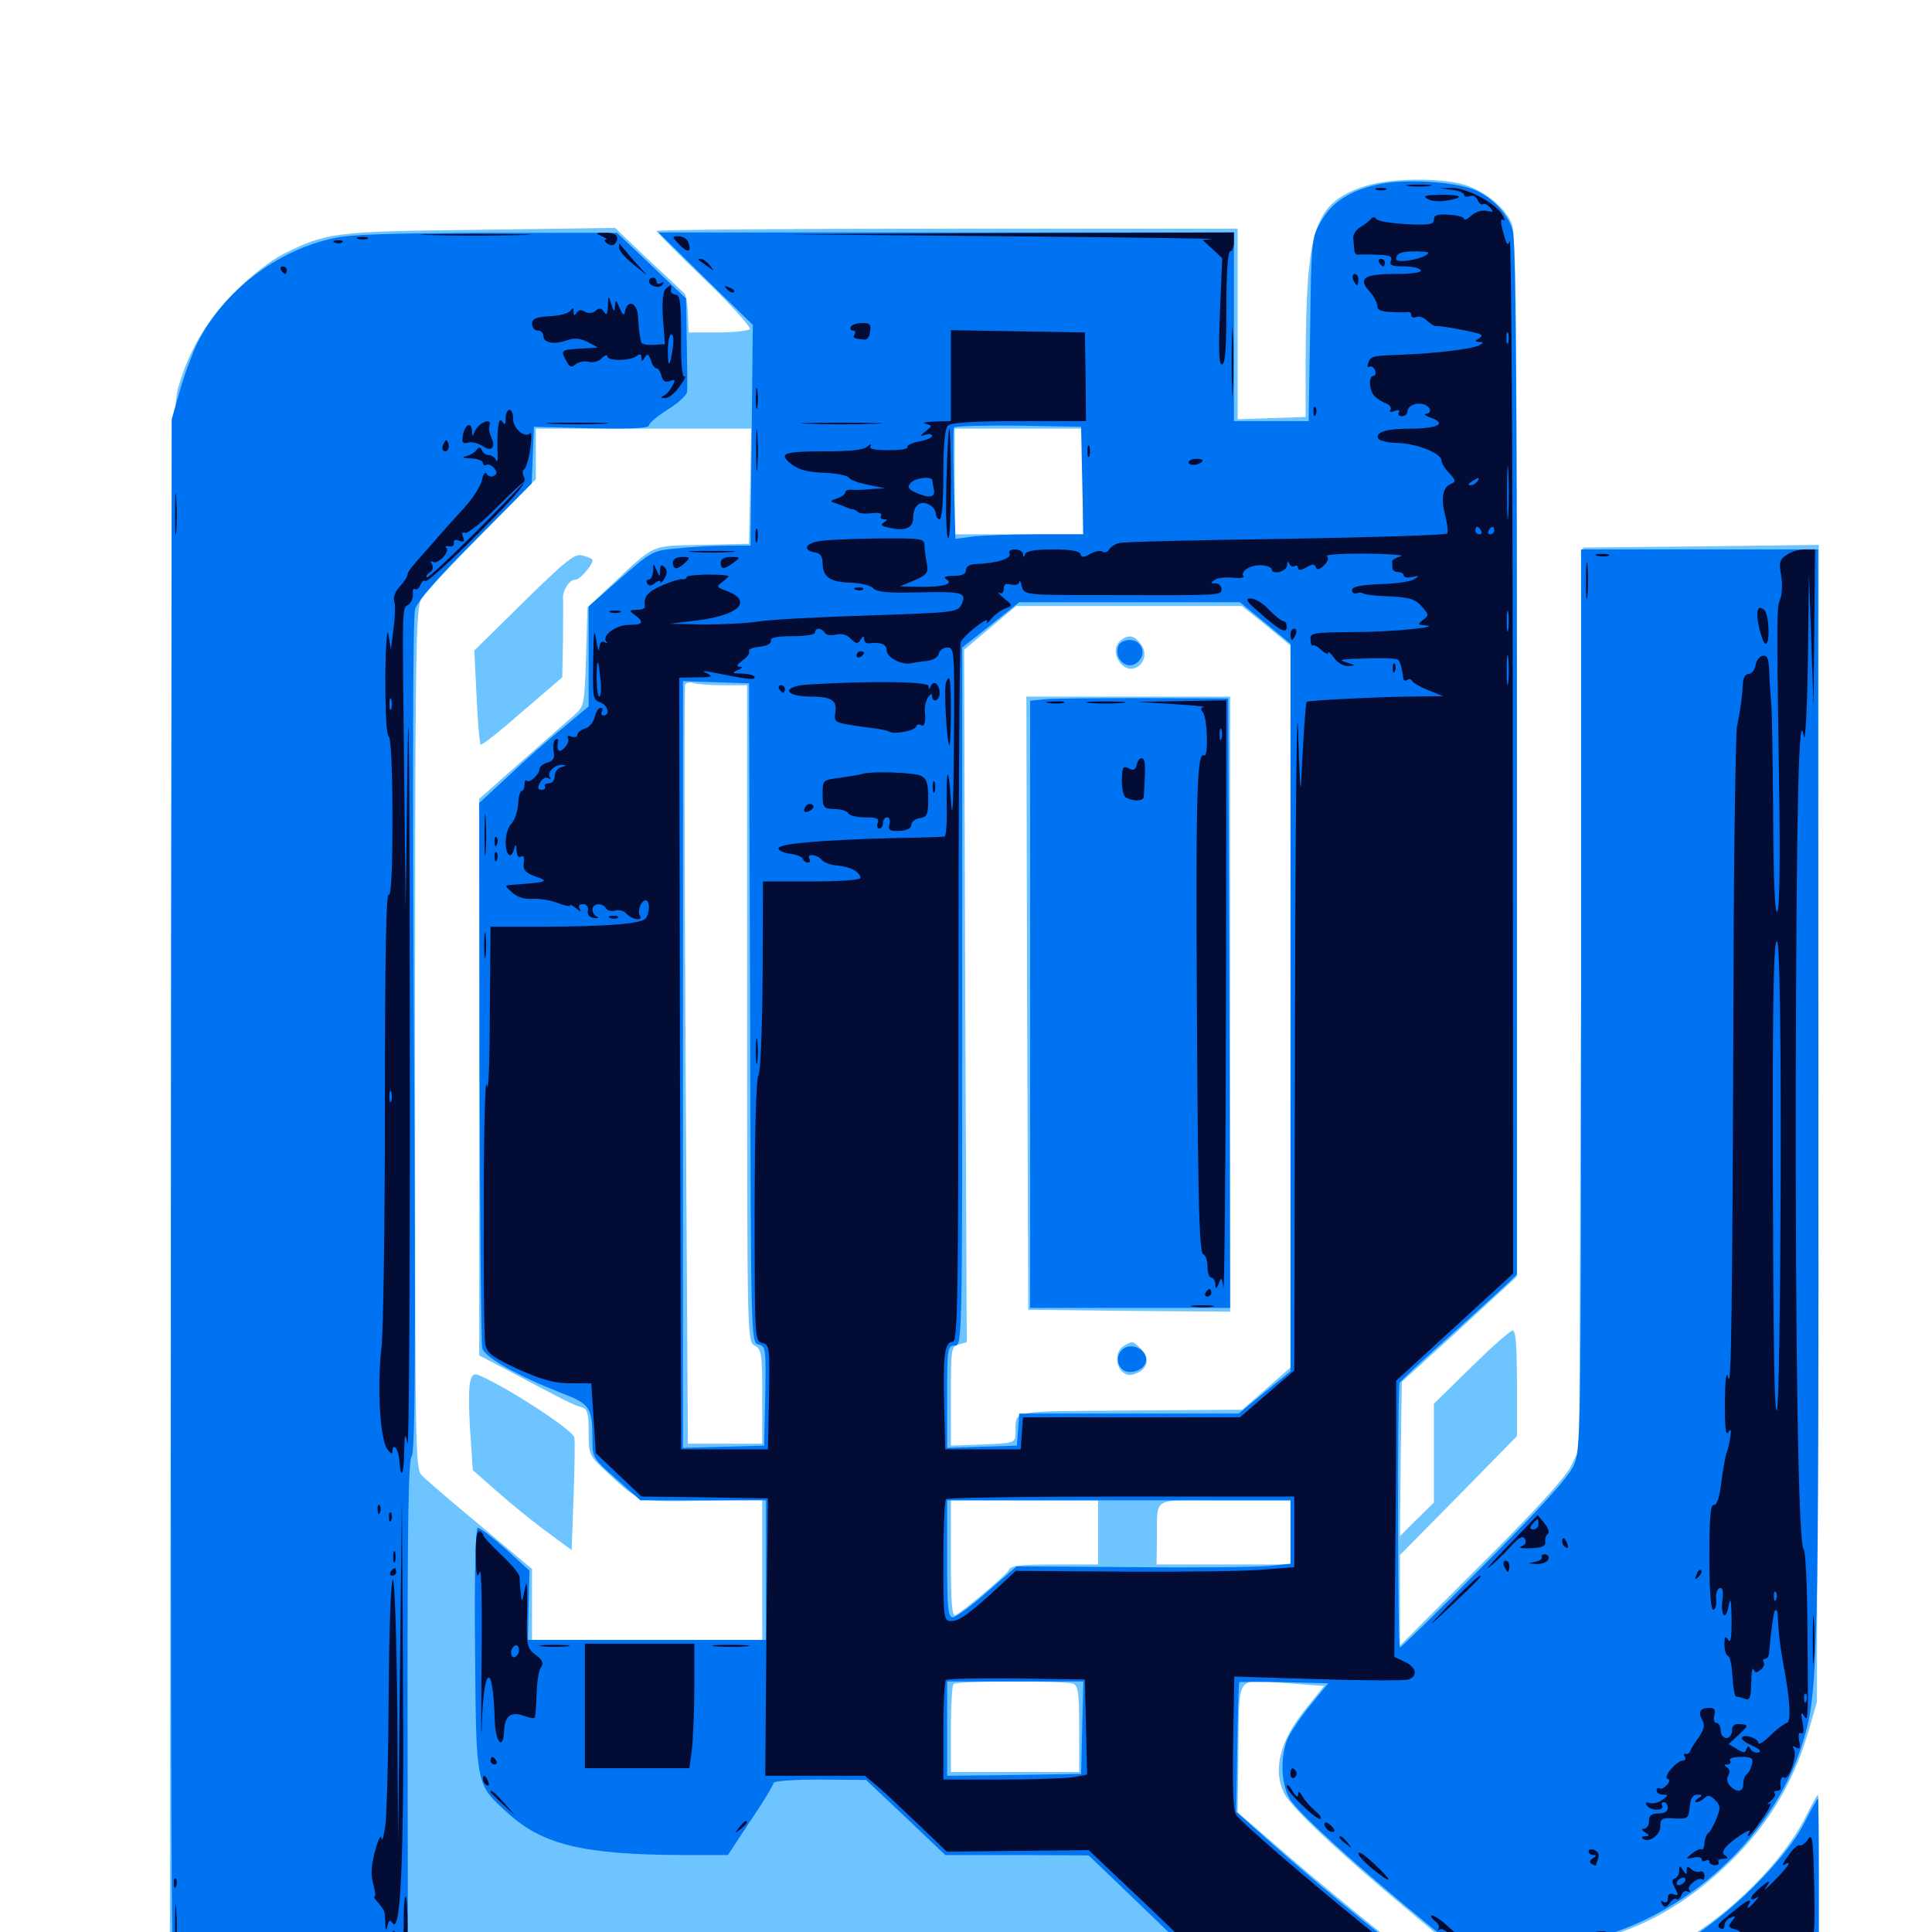 <svg xmlns="http://www.w3.org/2000/svg" viewBox="0 -1000 1000 1000">
	<path fill="#6dc4ff" d="M705.469 -903.32C680.078 -894.531 675.977 -881.836 675.781 -810.938V-784.18L658.203 -783.594L640.625 -783.008V-832.422V-881.641H490.234C407.617 -881.641 339.844 -881.055 339.844 -880.469C339.844 -879.883 350.977 -868.555 364.844 -855.273C378.516 -842.188 388.867 -830.469 388.086 -829.688C387.109 -828.711 379.688 -827.93 371.484 -827.93H356.445L356.055 -837.5C355.859 -842.773 355.078 -847.656 354.102 -848.242C353.32 -849.023 344.922 -857.031 335.352 -865.82L318.359 -882.031L248.438 -881.055C173.047 -880.273 169.141 -879.688 146.68 -868.555C140.43 -865.43 129.883 -857.227 122.07 -849.414C107.422 -834.766 98.438 -819.922 92.578 -800.586C89.062 -789.453 88.867 -768.555 88.477 -387.109L87.891 14.648L410.547 15.234C588.086 15.625 733.594 15.82 733.789 15.82C733.984 15.82 724.805 8.203 713.281 -0.781C701.758 -9.961 680.664 -27.344 666.406 -39.648L640.625 -61.914L641.016 -95.312C641.602 -134.18 639.062 -130.859 667.188 -128.711L685.352 -127.344L675.781 -115.43C662.305 -98.828 658.594 -83.594 664.844 -71.484C668.75 -64.062 692.773 -41.406 726.953 -12.891C742.773 0.195 756.25 11.914 756.836 12.891C757.617 14.062 767.773 14.844 781.055 14.844C801.758 14.844 804.297 14.453 805.078 11.328C805.859 8.789 809.57 7.227 819.336 5.273C845.117 0.586 869.141 -11.914 891.211 -32.227C913.281 -52.344 927.734 -75.391 935.938 -103.516L940.43 -118.945L941.016 -418.359L941.406 -717.969L880.469 -717.188L819.336 -716.602L818.359 -483.203L817.383 -249.805L813.086 -241.016C810.156 -235.156 794.336 -217.773 766.602 -190.234L724.609 -148.242V-171.68V-195.117L754.883 -225.781L785.156 -256.641V-283.984C785.156 -303.125 784.57 -311.328 783.008 -311.328C781.641 -311.328 772.07 -302.734 761.523 -292.383L742.188 -273.438V-247.852V-222.266L733.398 -213.672L724.609 -204.883L725 -244.922L725.586 -284.766L755.469 -311.914L785.156 -339.258V-608.594C785.156 -832.617 784.766 -878.906 782.422 -884.375C778.711 -893.359 766.602 -902.539 755.469 -905.078C740.625 -908.203 717.188 -907.422 705.469 -903.32ZM388.281 -748.438L387.695 -718.555L363.477 -717.969C336.133 -717.383 339.844 -719.141 314.648 -695.508L304.102 -685.547L303.32 -659.961C302.539 -635.352 302.344 -634.375 297.266 -629.883C294.336 -627.344 282.031 -616.602 270.117 -606.055L248.047 -586.523V-442.578V-298.438L265.234 -289.453C291.211 -275.586 297.461 -272.461 301.367 -271.484C304.102 -270.703 304.688 -268.164 304.688 -258.594C304.688 -246.875 304.883 -246.68 314.453 -237.695C331.445 -222.07 329.297 -222.656 363.672 -223.242L394.531 -223.828V-187.5V-151.172H334.961H275.391V-169.531V-187.891L248.633 -210.352C233.789 -222.656 220.117 -234.375 218.164 -236.523C214.844 -240.234 214.844 -252.539 214.844 -462.891C214.844 -666.211 215.234 -685.547 218.164 -690.039C219.922 -692.969 233.984 -708.008 249.414 -723.633L277.344 -751.953V-765.039V-778.125H333.008H388.867ZM560.547 -750.781V-723.438H527.344H494.141V-750.781V-778.125H527.344H560.547ZM655.469 -676.172L667.969 -665.82V-479.102V-292.188L655.469 -281.25L642.969 -270.312L584.766 -269.922C519.922 -269.336 526.172 -270.703 525.586 -257.227C525.391 -253.32 524.219 -252.93 508.789 -252.344L492.188 -251.758V-277.344C492.188 -301.758 492.383 -303.125 496.289 -304.102L500.391 -305.273L499.609 -484.375L499.023 -663.672L512.5 -675L525.977 -686.328H584.375H642.773ZM374.219 -645.312H386.719V-475.391C386.719 -307.617 386.719 -305.664 390.625 -303.516C394.141 -301.562 394.531 -299.414 394.531 -277.148V-252.734H375.391H356.055L354.883 -448.438C354.297 -555.859 354.102 -644.727 354.688 -645.703C355.273 -646.68 357.227 -647.07 358.789 -646.484C360.352 -645.898 367.383 -645.312 374.219 -645.312ZM568.359 -206.836V-190.234H545.898C528.516 -190.234 523.047 -189.648 522.266 -187.5C521.289 -185.156 500.586 -167.578 494.727 -164.062C492.773 -162.891 492.188 -169.336 492.188 -192.969V-223.438H530.273H568.359ZM667.969 -206.836V-190.234H633.398H598.633L598.828 -202.539C599.219 -226.172 594.727 -223.438 633.789 -223.438H667.969ZM555.469 -128.516C558.008 -127.539 558.594 -123.633 558.594 -105.078V-82.812H525.391H492.188V-104.883C492.188 -117.188 492.773 -127.734 493.555 -128.32C495.117 -130.078 551.367 -130.078 555.469 -128.516ZM271.289 -688.672L245.508 -663.281L246.68 -639.453C247.266 -626.367 248.242 -615.039 248.828 -614.648C249.414 -614.062 258.984 -621.68 270.312 -631.641L291.016 -649.414L291.406 -668.359C291.406 -678.711 291.602 -688.672 291.406 -690.234C291.211 -694.531 294.727 -700 297.852 -700C300.586 -700 308.008 -709.18 306.445 -710.547C306.055 -710.938 303.711 -711.914 301.367 -712.5C297.656 -713.672 292.969 -709.961 271.289 -688.672ZM243.359 -284.766C242.578 -282.031 242.578 -270.703 243.359 -259.57L244.727 -239.062L257.617 -227.734C264.648 -221.484 276.172 -212.109 283.203 -207.031L295.898 -197.656L296.875 -225.586C297.461 -241.016 297.656 -254.688 297.266 -256.055C296.094 -260.156 262.109 -282.227 247.656 -288.281C245.312 -289.258 244.141 -288.281 243.359 -284.766ZM580.859 -669.141C576.758 -666.406 576.367 -661.133 579.883 -656.836C586.133 -649.023 596.484 -658.203 590.625 -666.406C587.5 -670.898 584.57 -671.68 580.859 -669.141ZM531.641 -480.859L532.227 -322.07L584.57 -321.484L636.719 -321.094V-480.273V-639.453H583.984H531.25ZM581.641 -303.32C577.344 -300.977 577.148 -293.164 581.055 -289.844C583.398 -287.891 585.156 -287.891 588.867 -289.453C594.531 -292.188 595.117 -297.656 590.234 -302.148C586.133 -306.055 586.133 -306.055 581.641 -303.32ZM934.18 -58.789C920.703 -33.008 889.648 -3.516 861.719 9.57C854.883 12.695 849.609 15.43 850 15.625C850.391 15.625 871.094 15.625 896.094 15.234L941.406 14.648V-28.32C941.406 -51.758 941.211 -71.094 941.016 -71.094C940.625 -71.094 937.5 -65.625 934.18 -58.789Z"/>
	<path fill="#0073f3" d="M712.891 -904.492C698.438 -901.172 689.258 -895.312 683.594 -885.156C678.906 -876.953 678.711 -875.586 678.125 -829.492L677.344 -782.031H658.008H638.672V-830.859V-879.688H489.844H340.82L365.234 -855.664L389.648 -831.836L389.062 -774.805L388.477 -717.578H376.367C369.727 -717.578 358.203 -716.992 350.977 -716.211C337.891 -715.039 337.5 -714.844 321.094 -700.586L304.688 -686.133V-660.352V-634.375L291.602 -623.438C284.18 -617.578 271.484 -606.25 263.281 -598.438L248.047 -584.375L248.242 -445.508C248.438 -368.945 249.023 -304.492 249.609 -302.148C251.172 -297.266 267.969 -287.891 290.234 -279.102C305.664 -273.242 306.641 -271.68 306.641 -253.711C306.641 -245.703 307.422 -244.531 319.141 -234.375L331.445 -223.438H364.062H396.484V-187.305V-151.172H334.766H273.242L273.633 -169.141L274.023 -187.109L261.523 -198.438C254.688 -204.492 248.242 -209.375 247.266 -209.18C246.094 -208.789 245.508 -183.398 245.898 -146.094C246.484 -75 246.094 -76.758 262.891 -61.523C280.859 -45.117 302.148 -40.039 352.93 -39.844H376.758L388.477 -57.617C395.117 -67.383 400.391 -76.172 400.391 -77.148C400.391 -78.125 410.742 -78.906 424.414 -78.906L448.242 -78.711L468.75 -59.375L489.258 -39.844H526.367L563.477 -39.648L591.797 -12.5L620.117 14.844L675.195 14.258L730.273 13.867L704.883 -6.445C691.016 -17.578 670.703 -34.766 659.766 -44.531L639.844 -62.305L640.43 -95.508C640.625 -113.672 641.211 -128.906 641.406 -129.297C641.797 -129.492 652.344 -129.492 664.844 -129.297L687.5 -128.711L678.711 -117.969C673.828 -112.109 668.555 -104.297 666.797 -100.781C662.5 -91.406 662.891 -76.367 667.773 -68.555C672.07 -61.523 703.32 -33.203 736.719 -5.859C748.242 3.516 758.203 11.914 758.789 12.891C759.57 14.062 770.117 14.844 782.422 14.844C803.125 14.844 804.688 14.648 804.688 10.938C804.688 8.203 806.445 6.836 812.109 6.055C866.797 -2.539 917.188 -45.898 933.203 -98.438C941.016 -124.023 941.406 -136.133 941.211 -431.055L941.016 -715.625H879.688H818.359V-482.812C818.359 -254.688 818.164 -249.609 814.453 -241.211C811.719 -235.352 797.266 -219.336 768.164 -190.039C744.922 -166.406 725.195 -147.266 724.609 -147.266C723.438 -147.266 723.242 -279.688 724.414 -284.18C724.414 -284.766 736.328 -295.898 750.586 -308.594C764.648 -321.289 778.32 -333.789 780.859 -336.133L785.156 -340.43V-606.641C785.156 -795.312 784.57 -875.195 783.008 -880.664C780.273 -890.234 770.703 -899.609 760.352 -902.734C748.242 -906.445 724.805 -907.227 712.891 -904.492ZM560.156 -751.367L560.742 -723.438H536.523C523.242 -723.438 508.203 -722.852 503.32 -722.266L494.531 -721.094L493.75 -749.023C493.359 -764.453 493.359 -777.734 493.75 -778.711C494.141 -779.492 509.18 -779.883 526.953 -779.688L559.57 -779.102ZM654.883 -677.539L667.969 -666.797V-478.516V-290.234L654.492 -279.297L641.211 -268.359H584.375H527.539L526.953 -260.156L526.367 -251.758L508.398 -251.172L490.234 -250.586V-277.148C490.234 -302.148 490.43 -303.516 494.141 -303.516C498.047 -303.516 498.047 -304.883 498.047 -484.18V-664.844L512.891 -676.562L527.539 -688.281H584.766H641.797ZM388.281 -475.781C388.672 -306.25 388.672 -305.078 392.578 -304.102C396.484 -303.125 396.484 -301.758 396.094 -277.344L395.508 -251.758L374.609 -251.172L353.516 -250.586V-449.023V-647.461L370.703 -646.875L387.695 -646.289ZM667.969 -207.031V-190.625L656.836 -189.453C650.586 -188.867 618.75 -188.477 585.938 -188.867L526.172 -189.258L511.133 -176.172C502.734 -168.75 494.727 -162.891 493.164 -162.891C490.625 -162.891 490.234 -167.773 490.234 -193.164V-223.438H579.102H667.969ZM560.156 -105.859L559.57 -81.836L525 -81.25L490.234 -80.859V-105.273V-129.688H525.391H560.742ZM578.906 -665.82C576.172 -658.594 583.984 -652.344 589.258 -657.617C593.555 -661.914 590.82 -668.75 584.766 -668.75C582.031 -668.75 579.492 -667.383 578.906 -665.82ZM540.625 -638.086L533.203 -637.305V-480.078V-323.047H584.961H636.719L636.328 -480.859L635.742 -638.477L591.797 -638.672C567.578 -638.672 544.531 -638.477 540.625 -638.086ZM580.273 -300.781C576.562 -296.484 579.492 -289.844 584.766 -289.844C591.016 -289.844 595.117 -294.922 592.383 -299.219C589.648 -303.711 583.203 -304.492 580.273 -300.781ZM172.852 -876.758C142.969 -870.312 115.82 -849.414 102.148 -822.461C99.609 -817.188 95.508 -806.25 93.164 -798.047L88.867 -783.008L88.477 -396.289C88.281 -183.594 88.672 -4.102 89.258 2.734L90.234 14.844L150.781 14.453L211.133 13.867L210.938 -114.844C210.938 -211.523 211.328 -244.141 213.086 -246.289C214.844 -248.438 215.234 -299.219 214.258 -463.477C213.477 -598.047 213.672 -680.469 214.844 -684.57C216.211 -689.062 225.781 -700.195 246.094 -720.508L275.195 -749.805L275.781 -764.453L276.367 -779.102L306.25 -778.32C327.148 -777.93 335.938 -778.32 335.938 -779.883C335.938 -781.055 340.43 -784.766 345.703 -788.086C351.172 -791.406 355.469 -795.508 355.664 -797.266C355.859 -799.219 355.664 -810.742 355.469 -823.047L355.078 -845.508L337.305 -862.5L319.336 -879.492H251.953C203.711 -879.297 181.25 -878.711 172.852 -876.758ZM933.594 -55.859C923.633 -36.719 893.164 -6.836 871.094 5.469L854.492 14.844H898.047H941.406V-27.148C941.406 -50.195 941.211 -69.141 941.016 -69.141C940.625 -69.141 937.305 -63.086 933.594 -55.859Z"/>
	<path fill="#020c35" d="M729.102 -903.711C725.977 -904.102 728.516 -904.492 734.375 -904.492C740.234 -904.492 742.773 -904.102 739.844 -903.711C736.719 -903.32 732.031 -903.32 729.102 -903.711ZM712.5 -901.758C711.133 -902.344 712.109 -902.734 714.844 -902.734C717.578 -902.734 718.555 -902.344 717.383 -901.758C716.016 -901.367 713.672 -901.367 712.5 -901.758ZM751.562 -901.758C754.883 -901.367 757.812 -900.195 757.812 -899.219C757.812 -898.242 759.18 -897.852 760.742 -898.438C762.305 -899.219 764.062 -898.242 764.844 -896.484C765.43 -894.727 766.797 -893.75 767.578 -894.336C768.359 -894.922 770.117 -893.945 771.289 -892.578C773.242 -890.234 772.852 -890.039 769.531 -890.82C767.188 -891.406 763.867 -890.43 761.719 -888.477C759.57 -886.523 757.812 -885.742 757.812 -886.719C757.812 -887.695 754.297 -888.672 750 -888.867C743.945 -889.258 742.188 -888.672 742.188 -886.328C742.188 -883.789 739.844 -883.398 728.125 -883.984C720.312 -884.375 713.281 -885.547 712.5 -886.523C711.523 -887.891 710.547 -887.891 709.57 -886.523C708.594 -885.547 706.25 -883.594 704.102 -882.422C701.953 -881.25 700.391 -878.711 700.391 -876.953C700.586 -875.195 700.781 -872.461 700.977 -870.898C700.977 -869.336 701.758 -868.164 702.734 -868.164C703.516 -868.359 708.008 -868.359 712.695 -868.164C719.336 -867.969 720.898 -867.383 719.922 -865.039C719.141 -862.695 720.508 -862.109 726.562 -862.109C730.664 -862.109 734.766 -861.328 735.352 -860.156C736.133 -858.984 731.25 -858.203 722.07 -858.203C705.859 -858.203 702.539 -855.859 709.18 -848.828C711.133 -846.484 712.891 -843.359 712.891 -841.602C712.891 -839.453 715.039 -838.672 720.312 -838.477C724.219 -838.281 728.125 -838.281 729.102 -838.477C729.883 -838.477 730.469 -837.891 730.469 -836.719C730.469 -835.742 731.641 -835.352 733.203 -835.938C734.57 -836.523 737.305 -835.547 738.867 -833.789C740.625 -832.227 742.773 -830.859 743.555 -831.25C745.117 -831.445 758.008 -829.297 764.453 -827.539C767.383 -826.758 767.578 -826.172 765.43 -824.805C763.086 -823.438 763.281 -823.047 765.625 -823.047C768.164 -822.852 768.164 -822.656 765.625 -821.289C762.109 -819.336 742.188 -816.992 725.586 -816.406C710.156 -815.82 709.57 -815.82 708.203 -812.109C707.617 -810.547 707.812 -809.57 708.789 -810.156C709.766 -810.742 710.938 -809.961 711.719 -808.398C712.305 -806.836 711.914 -805.469 710.938 -805.469C708.203 -805.469 708.594 -797.852 711.523 -794.922C712.695 -793.555 715.43 -791.992 717.383 -791.211C719.336 -790.43 720.312 -789.062 719.727 -787.891C718.945 -786.719 719.922 -786.523 721.875 -787.305C723.828 -788.086 724.805 -787.695 724.023 -786.523C723.438 -785.547 724.023 -784.57 725.586 -784.57C727.148 -784.57 728.516 -785.742 728.516 -787.109C728.516 -790.039 733.398 -791.992 737.305 -790.625C740.82 -789.258 741.211 -785.938 737.891 -785.742C736.523 -785.742 737.891 -784.766 741.016 -783.594C749.023 -780.664 743.945 -778.125 729.492 -778.125C717.383 -778.125 711.523 -776.172 713.477 -772.852C714.258 -771.875 718.75 -770.703 723.828 -770.703C733.789 -770.312 746.094 -765.234 746.094 -761.719C746.094 -760.352 747.852 -757.422 750.195 -755.078C753.516 -751.367 753.711 -750.586 751.172 -749.609C746.68 -747.852 745.703 -742.188 748.047 -733.008C749.219 -728.711 749.609 -724.414 749.023 -723.828C748.438 -723.047 710.742 -721.875 665.43 -721.094C620.117 -720.508 581.445 -719.531 579.492 -718.945C577.539 -718.555 575.195 -717.188 574.219 -715.82C573.438 -714.258 571.68 -713.672 570.703 -714.453C569.531 -715.234 566.602 -714.648 564.258 -713.281C560.938 -711.328 559.766 -711.328 559.18 -713.281C558.594 -714.844 553.906 -715.625 544.922 -715.625C536.133 -715.625 531.25 -714.844 530.664 -713.281C529.883 -711.328 529.492 -711.328 529.492 -713.281C529.297 -714.453 527.539 -715.625 525.195 -715.625C523.047 -715.625 521.875 -714.648 522.461 -713.672C524.219 -710.938 515.82 -708.398 504.492 -708.008C501.758 -707.812 500 -706.641 500 -704.883C500 -702.93 498.047 -701.953 493.75 -701.953C489.453 -701.953 488.086 -701.367 489.844 -700.195C493.945 -697.656 487.891 -696.094 475.977 -696.289L465.82 -696.484L473.242 -699.609C479.883 -702.539 480.664 -703.516 479.688 -708.594C479.102 -711.719 478.516 -715.82 478.516 -717.773C478.516 -721.289 476.758 -721.484 453.711 -721.289C439.844 -721.094 426.172 -720.508 423.047 -719.727C416.406 -718.359 415.82 -715.039 421.875 -714.062C424.609 -713.672 425.781 -711.914 425.781 -708.594C425.781 -701.367 429.688 -698.633 440.039 -698.438C445.117 -698.242 450.586 -697.07 451.953 -695.508C453.906 -693.555 459.766 -692.969 473.828 -693.359C498.242 -693.945 500.391 -693.359 497.852 -687.5C495.703 -683.008 495.312 -683.008 449.609 -681.445C424.023 -680.664 398.438 -679.297 392.578 -678.32C386.719 -677.344 374.023 -676.758 364.258 -676.758L346.68 -677.148L361.133 -678.906C382.617 -681.641 389.844 -688.867 376.172 -694.141C370.703 -696.094 370.703 -696.289 374.219 -699.023C376.172 -700.586 377.539 -701.953 376.953 -701.953C371.289 -703.125 355.469 -702.539 355.469 -701.367C355.469 -700.586 354.297 -700 353.125 -700.195C351.758 -700.391 346.875 -698.828 342.383 -696.875C334.961 -693.555 333.008 -691.016 333.789 -685.938C333.789 -684.961 332.031 -684.375 329.688 -684.375C325.586 -684.18 325.391 -683.984 328.711 -681.641C333.594 -677.93 332.812 -676.562 325.586 -676.562C318.75 -676.562 311.133 -670.898 313.867 -667.773C314.844 -666.992 314.258 -666.797 313.086 -667.578C311.328 -668.555 310.547 -667.578 310.156 -664.453C310.156 -661.914 309.375 -663.867 308.594 -668.75C307.617 -675.586 307.227 -673.047 307.031 -657.617C306.641 -639.258 307.031 -637.695 310.547 -636.523C314.648 -635.156 316.016 -629.688 312.305 -629.688C311.328 -629.688 310.938 -630.664 311.523 -631.641C312.109 -632.812 311.914 -633.594 310.938 -633.594C309.766 -633.594 308.398 -631.445 307.812 -628.906C307.227 -626.172 304.883 -623.438 302.734 -622.852C300.586 -622.266 298.828 -620.703 298.828 -619.531C298.828 -618.555 297.461 -618.164 295.703 -618.75C294.141 -619.336 293.359 -619.141 293.945 -617.969C294.727 -616.797 293.75 -614.648 292.188 -612.891C289.258 -609.961 287.891 -611.328 288.867 -616.602C289.062 -617.578 288.281 -617.773 287.5 -617.188C286.523 -616.602 286.133 -614.062 286.523 -611.328C287.305 -607.812 286.523 -606.25 283.398 -605.273C281.055 -604.688 279.297 -603.125 279.297 -602.148C279.297 -599.219 274.219 -594.531 272.656 -595.898C272.07 -596.68 271.484 -595.703 271.484 -593.945C271.484 -592.188 270.898 -590.625 270.117 -590.625C269.141 -590.625 268.359 -587.5 268.164 -583.789C267.969 -580.078 266.406 -575.586 264.844 -573.828C263.086 -572.266 261.719 -567.773 261.719 -564.062C261.719 -557.031 264.648 -554.883 266.211 -560.938C266.797 -563.281 267.188 -563.086 267.383 -559.766C267.578 -557.031 268.359 -555.859 269.727 -556.641C271.094 -557.422 271.484 -556.25 271.094 -553.32C270.703 -549.609 271.875 -548.242 277.344 -546.289C284.57 -543.75 283.594 -543.359 264.844 -541.992C261.133 -541.797 261.133 -541.602 265.039 -538.086C267.578 -535.742 271.484 -534.375 275.586 -534.766C279.297 -534.961 285.156 -533.984 288.672 -532.617C291.992 -531.25 294.922 -530.664 294.922 -531.25C294.922 -532.031 296.484 -531.25 298.242 -529.883C300.391 -527.93 300.977 -527.93 300 -529.688C299.219 -531.055 299.805 -532.031 301.758 -532.031C303.516 -532.031 304.688 -530.664 304.297 -528.711C303.906 -526.562 305.078 -525.195 307.617 -524.805C309.766 -524.609 310.352 -524.805 309.18 -525.391C307.812 -525.977 306.641 -527.734 306.641 -529.297C306.641 -532.422 311.719 -533.008 313.672 -529.883C314.258 -528.711 316.602 -528.125 318.555 -528.711C320.508 -529.297 323.047 -528.516 324.414 -526.953C326.953 -524.023 333.008 -523.047 331.25 -525.977C329.688 -528.32 331.836 -533.984 334.18 -533.984C336.328 -533.984 336.523 -528.125 334.375 -524.805C332.422 -521.875 316.016 -520.508 280.859 -520.312H253.906L253.516 -475C253.516 -449.414 252.734 -433.398 251.953 -438.281C251.172 -443.164 250.391 -416.211 250.391 -378.516C250.195 -340.82 250.586 -307.422 251.172 -304.297C252.148 -299.414 254.688 -297.656 268.359 -291.211C280.859 -285.742 287.109 -283.984 295.312 -283.984H306.055L307.227 -266.016L308.398 -247.852L320.117 -236.719L332.031 -225.391L364.844 -225L397.461 -224.414L396.68 -152.734L396.094 -80.859H421.875H447.656L454.883 -74.805C458.789 -71.484 468.164 -62.5 475.977 -55.078L490.039 -41.602L526.758 -41.992L563.477 -42.383L584.961 -22.07C596.875 -10.938 609.766 1.562 613.672 5.664L621.094 12.891L672.852 12.5L724.805 11.914L707.617 -2.148C676.172 -27.539 641.602 -57.422 639.648 -60.938C638.281 -62.891 637.891 -77.344 638.281 -98.242L638.867 -132.227L682.227 -130.859C706.055 -130.078 727.148 -130.078 729.102 -130.664C733.984 -132.617 733.203 -136.914 727.148 -139.844L721.68 -142.383L722.07 -182.422C722.266 -204.492 722.656 -236.523 722.656 -253.906V-285.352L752.93 -313.086L783.203 -340.82L783.008 -609.766C783.008 -757.617 782.227 -877.148 781.445 -875.195C780.469 -872.461 779.688 -873.438 778.125 -879.492C776.562 -885.156 776.562 -887.109 778.125 -886.133C779.297 -885.352 778.906 -886.719 777.344 -889.258C773.242 -895.508 758.203 -903.125 750.977 -902.734L745.117 -902.539ZM737.891 -867.773C733.398 -865.234 722.656 -863.867 722.656 -865.82C722.656 -868.945 725.391 -869.922 733.203 -869.922C739.648 -869.727 740.43 -869.336 737.891 -867.773ZM780.664 -822.656C780.078 -821.289 779.688 -822.266 779.688 -825C779.688 -827.734 780.078 -828.711 780.664 -827.539C781.055 -826.172 781.055 -823.828 780.664 -822.656ZM780.664 -733.789C780.273 -727.539 780.078 -732.617 780.078 -744.922C780.078 -757.227 780.273 -762.305 780.664 -756.25C781.055 -750 781.055 -739.844 780.664 -733.789ZM764.648 -750.781C764.062 -749.805 762.305 -748.828 761.133 -748.828C759.766 -748.828 759.961 -749.609 761.719 -750.781C765.43 -753.125 766.211 -753.125 764.648 -750.781ZM766.602 -725.391C767.188 -724.414 766.797 -723.438 765.82 -723.438C764.648 -723.438 763.672 -724.414 763.672 -725.391C763.672 -726.562 764.062 -727.344 764.453 -727.344C765.039 -727.344 766.016 -726.562 766.602 -725.391ZM773.438 -725.391C773.438 -724.414 772.461 -723.438 771.289 -723.438C770.312 -723.438 769.922 -724.414 770.508 -725.391C771.094 -726.562 772.07 -727.344 772.656 -727.344C773.047 -727.344 773.438 -726.562 773.438 -725.391ZM673.242 -712.5C674.023 -713.086 672.852 -713.672 670.703 -713.477C668.555 -713.477 667.969 -712.891 669.531 -712.305C670.898 -711.719 672.656 -711.914 673.242 -712.5ZM681.055 -712.5C681.836 -713.086 680.664 -713.672 678.516 -713.477C676.367 -713.477 675.781 -712.891 677.344 -712.305C678.711 -711.719 680.469 -711.914 681.055 -712.5ZM725 -712.109C722.461 -711.328 720.508 -710.156 720.508 -709.375C720.703 -708.398 720.703 -707.031 720.703 -705.859C720.703 -704.883 722.07 -703.906 723.633 -703.906C725.195 -703.906 726.562 -703.125 726.562 -702.148C726.562 -701.172 728.516 -700.781 731.055 -701.367C734.57 -702.148 734.766 -701.953 732.031 -700.195C730.273 -699.023 722.461 -697.852 714.453 -697.656C704.102 -697.266 699.805 -696.289 699.805 -694.531C699.805 -693.164 700.977 -692.383 702.344 -692.969C703.516 -693.359 705.078 -693.359 705.664 -692.773C706.25 -692.383 711.328 -691.602 717.188 -691.406C730.273 -690.82 732.617 -690.039 736.523 -685.352C739.648 -681.836 739.648 -681.445 736.523 -679.102C733.789 -676.953 733.789 -676.562 737.305 -676.367C747.656 -675.586 720.898 -672.852 700.781 -672.852C679.297 -672.656 677.93 -672.461 678.32 -668.75C678.516 -666.797 678.906 -665.43 679.492 -665.82C679.883 -666.406 682.031 -665.43 683.984 -663.477C685.938 -661.719 687.5 -661.133 687.5 -662.109C687.5 -663.086 688.867 -661.719 690.625 -659.375C692.188 -657.031 695.508 -655.078 697.852 -655.273C701.953 -655.469 701.758 -655.664 697.266 -657.031C692.969 -658.398 693.359 -658.594 700.195 -658.984C714.844 -659.57 722.852 -659.375 723.828 -658.398C724.805 -657.422 725.977 -652.734 726.367 -648.633C726.562 -647.656 727.344 -647.461 728.32 -648.047C729.297 -648.828 730.469 -648.438 730.859 -647.656C731.055 -646.68 734.961 -644.531 739.258 -642.773L747.07 -639.648L729.492 -639.453C712.695 -639.258 677.344 -637.5 676.367 -636.719C675.781 -636.328 674.414 -615.82 673.438 -594.531C673.242 -587.5 672.461 -599.805 671.875 -621.875C671.289 -643.945 670.508 -578.32 670.312 -476.172L669.922 -290.625L655.859 -278.516L641.797 -266.406H585.742H529.492L528.906 -258.203L528.32 -249.805H508.789H489.258L488.672 -273.242C488.086 -299.414 489.062 -305.469 493.164 -305.469C495.703 -305.469 496.094 -327.734 496.094 -484.961C496.094 -583.789 496.68 -665.82 497.266 -667.578C497.852 -669.141 501.562 -672.852 505.469 -675.781C509.18 -678.711 511.719 -679.883 510.938 -678.32C510.156 -676.758 511.133 -677.344 513.086 -679.688C515.039 -682.031 518.359 -684.375 520.508 -685.156C524.219 -686.523 524.219 -686.719 519.531 -690.43C516.797 -692.773 515.82 -693.945 517.188 -693.164C518.555 -692.383 519.531 -693.164 519.531 -695.312C519.531 -697.461 520.703 -698.242 523.438 -697.461C525.586 -696.875 527.344 -697.461 527.539 -698.633C527.734 -700 528.32 -699.023 528.906 -696.484C530.273 -691.992 530.273 -691.992 571.289 -691.992C633.008 -691.797 632.227 -691.797 632.227 -695.117C632.227 -696.68 630.859 -698.047 629.102 -698.047C626.367 -698.047 626.367 -698.242 628.906 -700C630.469 -700.977 634.766 -701.367 638.281 -700.977C641.797 -700.586 644.141 -700.977 643.555 -701.758C641.992 -704.492 647.461 -707.812 653.125 -707.422C655.859 -707.227 658.203 -706.25 658.203 -705.469C658.203 -702.148 666.016 -704.102 666.211 -707.422C666.211 -709.375 666.797 -709.766 667.383 -708.203C667.773 -707.031 669.141 -706.25 670.117 -707.031C671.094 -707.617 671.875 -707.031 671.875 -706.055C671.875 -704.688 673.242 -704.688 675.977 -706.25C679.297 -708.203 680.469 -708.203 681.055 -706.445C681.641 -704.883 683.008 -705.078 685.352 -707.422C687.5 -709.57 687.891 -711.328 686.719 -712.109C685.547 -712.891 694.727 -713.477 707.031 -713.477C719.336 -713.281 727.539 -712.695 725 -712.109ZM599.023 -704.102C596.68 -704.297 592.969 -704.688 590.82 -704.883C585.156 -705.469 582.031 -703.906 582.031 -700.781C582.031 -699.023 584.18 -698.047 587.5 -698.047C591.602 -698.047 592.188 -697.656 589.844 -696.094C588.086 -694.922 587.891 -694.141 589.258 -694.141C590.43 -694.141 592.188 -695.117 592.773 -696.094C593.359 -697.266 595.508 -698.047 597.656 -698.047C602.93 -698.047 604.492 -703.906 599.023 -704.102ZM536.523 -698.828C537.305 -699.414 536.133 -700 533.984 -699.805C531.836 -699.805 531.25 -699.219 532.812 -698.633C534.18 -698.047 535.938 -698.242 536.523 -698.828ZM780.664 -674.219C780.273 -671.68 779.883 -673.633 779.883 -678.516C779.883 -683.398 780.273 -685.352 780.664 -683.008C781.055 -680.469 781.055 -676.562 780.664 -674.219ZM339.258 -677.344C340.039 -677.93 338.867 -678.516 336.719 -678.32C334.57 -678.32 333.984 -677.734 335.547 -677.148C336.914 -676.562 338.672 -676.758 339.258 -677.344ZM426.953 -672.461C427.539 -671.289 430.273 -670.898 432.617 -671.484C435.547 -672.266 438.477 -671.484 440.43 -669.336C443.164 -666.602 443.945 -666.602 445.508 -668.945C446.68 -670.898 447.266 -671.094 447.266 -669.141C447.266 -667.773 448.438 -666.797 449.805 -666.992C456.055 -667.773 458.984 -666.602 458.984 -663.086C458.984 -659.766 466.797 -655.664 471.289 -656.641C472.07 -656.836 475.586 -657.422 479.102 -657.812C483.008 -658.203 485.547 -659.766 485.938 -661.719C486.328 -663.477 488.281 -664.844 490.43 -664.844C493.945 -664.844 494.141 -663.086 493.75 -616.602C493.555 -583.203 492.969 -573.633 492.188 -585.742C490.82 -605.469 489.648 -602.93 490.039 -581.445C490.234 -573.633 489.648 -566.992 488.867 -566.992C487.891 -566.797 476.367 -566.406 462.891 -566.211C425 -565.234 401.953 -563.281 402.93 -560.742C403.32 -559.57 406.055 -558.398 409.375 -558.008C412.5 -557.617 415.43 -556.445 415.625 -555.273C416.016 -554.297 417.188 -553.516 418.164 -553.516C419.336 -553.516 419.531 -554.492 418.945 -555.469C417.188 -558.398 423.047 -557.812 425.391 -554.883C426.562 -553.516 430.273 -552.148 433.789 -551.953C440.234 -551.367 445.312 -548.633 445.312 -545.508C445.312 -544.531 433.984 -543.75 420.117 -543.75H394.922L394.727 -494.531C394.531 -466.016 393.555 -444.336 392.578 -443.359C391.406 -442.188 390.625 -414.258 390.625 -373.633C390.625 -307.227 390.625 -305.859 394.531 -304.883C398.438 -303.906 398.438 -302.539 398.047 -276.758L397.461 -249.805H375H352.539L351.953 -449.609L351.562 -649.219L360.742 -649.414C368.164 -649.414 369.336 -649.805 366.211 -651.367C363.086 -652.734 363.477 -652.93 367.969 -652.148C386.523 -648.438 390.625 -647.852 390.625 -649.414C390.625 -650.391 387.695 -651.172 384.375 -651.367C378.906 -651.367 378.516 -651.758 381.836 -653.125C384.375 -654.297 384.766 -654.883 382.812 -654.883C380.859 -655.078 381.445 -656.055 384.375 -658.203C386.719 -659.766 388.281 -661.914 387.695 -662.891C387.109 -663.867 389.453 -664.844 392.969 -665.234C396.875 -665.625 399.219 -666.797 399.023 -668.359C398.633 -669.922 401.758 -670.703 410.156 -670.703C416.602 -670.703 421.875 -671.484 421.875 -672.656C421.875 -675.195 425.195 -675.195 426.953 -672.461ZM780.664 -646.875C780.273 -643.359 779.883 -646.094 779.883 -653.125C779.883 -660.156 780.273 -662.891 780.664 -659.57C781.055 -656.055 781.055 -650.195 780.664 -646.875ZM310.938 -646.875C311.328 -642.773 310.938 -639.453 310.156 -639.453C309.375 -639.453 308.789 -644.141 308.789 -649.805C308.984 -660.352 309.766 -659.375 310.938 -646.875ZM361.328 -651.953C361.328 -653.711 353.516 -654.492 352.344 -652.93C351.758 -651.953 353.516 -651.172 356.25 -651.172C358.984 -651.172 361.328 -651.562 361.328 -651.953ZM290.625 -602.93C288.672 -602.539 287.109 -600.391 287.109 -598.242C287.109 -596.094 285.742 -594.531 283.984 -594.531C282.422 -594.531 281.445 -593.75 282.031 -592.969C282.617 -591.992 281.836 -591.211 280.273 -591.211C278.32 -591.211 278.125 -592.188 279.492 -594.922C280.664 -596.875 282.422 -598.047 283.789 -597.266C285.156 -596.484 285.547 -596.484 284.766 -597.461C282.617 -599.609 286.914 -604.297 290.82 -604.102C293.359 -603.906 293.359 -603.711 290.625 -602.93ZM305.664 -592.578C305.078 -593.75 302.344 -594.531 299.805 -594.531C297.266 -594.531 294.531 -593.75 293.945 -592.578C293.164 -591.406 295.508 -590.625 299.805 -590.625C304.102 -590.625 306.445 -591.406 305.664 -592.578ZM337.891 -544.922C337.891 -546.484 334.18 -545.703 333.008 -543.75C332.422 -542.578 333.203 -542.383 334.766 -542.969C336.523 -543.555 337.891 -544.531 337.891 -544.922ZM669.922 -207.031V-188.867L652.93 -187.5C643.359 -186.719 610.938 -186.328 580.664 -186.523L525.781 -186.914L517.188 -178.906C502.148 -165.039 496.68 -160.938 492.383 -160.938C488.477 -160.938 488.281 -161.719 488.281 -191.797C488.281 -208.789 488.867 -223.438 489.648 -224.023C490.234 -224.805 531.25 -225.391 580.469 -225.391H669.922ZM562.109 -106.055L562.695 -81.445L555.273 -80.078C551.172 -79.492 534.375 -78.906 518.164 -78.906H488.281V-103.906C488.281 -117.773 488.867 -129.688 489.648 -130.469C490.43 -131.055 506.836 -131.445 526.172 -131.25L561.523 -130.664ZM651.367 -683.398C662.305 -673.633 666.016 -671.68 666.016 -675.586C666.016 -677.148 665.234 -678.516 664.258 -678.516C663.281 -678.516 659.961 -681.25 656.836 -684.375C653.906 -687.695 649.609 -690.234 647.461 -690.234C644.336 -690.234 644.922 -688.867 651.367 -683.398ZM667.969 -671.68C667.969 -670.117 668.359 -668.75 668.75 -668.75C669.141 -668.75 669.922 -670.117 670.703 -671.68C671.289 -673.242 670.898 -674.609 669.922 -674.609C668.75 -674.609 667.969 -673.242 667.969 -671.68ZM720.898 -653.906C720.898 -651.758 721.484 -651.172 722.07 -652.734C722.656 -654.102 722.461 -655.859 721.875 -656.445C721.289 -657.227 720.703 -656.055 720.898 -653.906ZM542.578 -636.133C540.039 -636.523 541.602 -636.914 545.898 -636.914C550.195 -637.109 552.148 -636.719 550.391 -636.133C548.438 -635.742 544.922 -635.742 542.578 -636.133ZM564.062 -636.133C559.375 -636.523 563.086 -636.914 572.266 -636.914C581.445 -636.914 585.156 -636.523 580.664 -636.133C575.977 -635.742 568.555 -635.742 564.062 -636.133ZM607.422 -635.547C617.578 -634.961 624.805 -634.18 623.242 -633.984C621.484 -633.789 621.289 -632.812 622.656 -631.25C625 -628.125 625.586 -607.617 623.242 -608.984C619.922 -611.133 619.141 -593.164 619.336 -517.969C619.922 -380.469 620.508 -351.562 622.852 -350.781C624.023 -350.391 625 -347.461 625 -344.336C625 -341.211 625.977 -338.672 626.953 -338.672C628.125 -338.672 628.906 -337.109 629.102 -335.352C629.102 -332.422 629.492 -332.422 630.859 -335.742C632.227 -339.258 632.422 -338.867 633.203 -333.789C633.789 -330.664 634.375 -397.656 634.57 -482.812L634.766 -637.5L611.914 -637.109L588.867 -636.719ZM632.227 -617.578C631.641 -616.211 631.25 -617.188 631.25 -619.922C631.25 -622.656 631.641 -623.633 632.227 -622.461C632.617 -621.094 632.617 -618.75 632.227 -617.578ZM588.477 -604.492C587.695 -601.367 586.719 -600.977 584.18 -602.344C581.25 -603.711 580.859 -602.93 580.664 -596.289C580.664 -592.188 581.445 -588.086 582.617 -587.305C586.328 -585.156 591.797 -585.156 591.992 -587.5C592.969 -602.734 592.969 -606.445 591.406 -607.422C590.43 -608.008 589.062 -606.836 588.477 -604.492ZM624.023 -330.859C623.438 -329.883 623.828 -328.906 624.805 -328.906C625.977 -328.906 626.953 -329.883 626.953 -330.859C626.953 -332.031 626.562 -332.812 626.172 -332.812C625.586 -332.812 624.609 -332.031 624.023 -330.859ZM617.773 -323.633C614.648 -324.023 616.797 -324.414 622.07 -324.414C627.539 -324.414 629.883 -324.023 627.539 -323.633C625 -323.242 620.703 -323.242 617.773 -323.633ZM443.359 -660.742C443.359 -659.766 444.336 -659.375 445.312 -659.961C446.484 -660.547 447.266 -661.523 447.266 -662.109C447.266 -662.5 446.484 -662.891 445.312 -662.891C444.336 -662.891 443.359 -661.914 443.359 -660.742ZM489.648 -646.68C488.477 -643.75 490.039 -615.625 491.406 -614.258C491.797 -613.867 492.188 -621.484 492.188 -631.25C492.188 -648.828 491.602 -651.953 489.648 -646.68ZM418.555 -645.703C404.492 -644.922 405.469 -639.453 419.531 -639.453C430.273 -639.453 433.203 -637.5 432.422 -631.641C431.641 -626.758 432.031 -626.172 438.867 -625C442.969 -624.219 449.023 -623.438 452.344 -623.047C455.664 -622.656 459.18 -621.875 460.352 -621.289C462.891 -619.727 473.438 -621.68 474.219 -624.023C474.609 -625 475.781 -625.391 476.758 -624.609C478.516 -623.633 479.297 -626.172 478.711 -632.031C478.516 -633.984 479.102 -637.109 480.273 -638.867C481.445 -640.82 482.422 -641.211 482.422 -640.039C482.422 -635.938 486.328 -637.109 486.328 -641.211C486.328 -645.898 483.203 -648.242 481.836 -644.922C481.055 -642.969 480.664 -642.969 480.664 -644.922C480.469 -647.266 451.367 -647.656 418.555 -645.703ZM403.32 -643.359C403.906 -642.383 404.883 -641.406 405.469 -641.406C405.859 -641.406 406.25 -642.383 406.25 -643.359C406.25 -644.531 405.273 -645.312 404.102 -645.312C403.125 -645.312 402.734 -644.531 403.32 -643.359ZM446.289 -599.414C445.312 -599.023 440.234 -598.242 435.156 -597.461C425.781 -596.289 425.781 -596.289 425.781 -588.867C425.781 -581.836 426.172 -581.445 432.031 -581.25C435.547 -581.25 438.672 -580.078 439.062 -579.102C439.453 -577.93 443.359 -576.953 447.656 -576.953C453.906 -576.953 455.273 -576.367 454.297 -574.023C453.711 -572.461 454.102 -571.094 455.078 -571.094C456.25 -571.094 457.031 -572.461 457.031 -574.023C457.031 -575.586 458.008 -576.953 459.18 -576.953C460.352 -576.953 460.938 -575.391 460.352 -573.242C459.57 -570.312 460.547 -569.727 465.625 -569.922C469.531 -570.117 471.68 -571.289 471.68 -573.047C471.68 -574.609 473.633 -576.172 476.172 -576.562C479.883 -577.148 480.469 -578.32 480.469 -586.719C480.469 -594.336 479.688 -596.875 476.758 -598.438C473.242 -600.195 450.977 -600.977 446.289 -599.414ZM482.812 -592.578C482.812 -589.844 483.203 -588.867 483.789 -590.234C484.18 -591.406 484.18 -593.75 483.789 -595.117C483.203 -596.289 482.812 -595.312 482.812 -592.578ZM416.992 -582.617C415.234 -579.883 416.602 -578.711 419.727 -580.664C421.289 -581.836 421.484 -582.812 420.312 -583.594C419.141 -584.18 417.578 -583.789 416.992 -582.617ZM391.211 -455.859C391.211 -450 391.602 -447.461 391.992 -450.586C392.383 -453.516 392.383 -458.203 391.992 -461.328C391.602 -464.258 391.211 -461.719 391.211 -455.859ZM738.867 -897.07C740.625 -895.898 744.922 -895.508 748.242 -896.094C758.398 -897.656 757.031 -899.219 745.898 -899.219C737.695 -899.023 736.133 -898.633 738.867 -897.07ZM223.242 -878.32C210.547 -878.516 220.898 -878.906 246.094 -878.906C271.289 -878.906 281.641 -878.516 269.141 -878.32C256.445 -877.93 235.742 -877.93 223.242 -878.32ZM311.523 -877.734C313.672 -876.758 314.648 -875.977 313.477 -875.977C312.5 -875.781 312.891 -875 314.453 -873.828C316.211 -872.656 317.773 -872.852 318.75 -874.414C320.703 -877.734 318.75 -879.688 312.891 -879.492C308.203 -879.492 308.008 -879.297 311.523 -877.734ZM519.531 -877.734C581.25 -877.148 629.688 -876.562 627.148 -876.172L622.461 -875.781L627.539 -871.094L632.617 -866.406L631.445 -838.867C630.664 -818.75 630.859 -811.328 632.422 -811.328C634.18 -811.328 634.766 -819.727 634.766 -840.625C634.766 -858.789 635.547 -869.922 636.719 -869.922C637.891 -869.922 638.672 -872.07 638.672 -874.805V-879.688L523.047 -879.297L407.227 -878.711ZM185.156 -876.367C183.789 -876.953 184.766 -877.344 187.5 -877.344C190.234 -877.344 191.211 -876.953 190.039 -876.367C188.672 -875.977 186.328 -875.977 185.156 -876.367ZM351.562 -873.438C355.859 -868.945 358.203 -869.336 356.25 -874.609C355.664 -876.367 353.32 -877.734 351.367 -877.734C347.656 -877.734 347.656 -877.539 351.562 -873.438ZM173.438 -874.414C171.875 -875 172.461 -875.586 174.609 -875.586C176.758 -875.781 177.93 -875.195 177.148 -874.609C176.562 -874.023 174.805 -873.828 173.438 -874.414ZM320.508 -871.68C320.508 -870.117 323.828 -866.406 327.734 -863.281L334.961 -857.422L328.125 -865.039C324.414 -869.336 321.094 -873.242 320.898 -873.633C320.508 -874.023 320.312 -873.242 320.508 -871.68ZM361.523 -865.43C361.914 -865.234 364.062 -863.672 366.211 -862.109C369.922 -859.375 369.922 -859.375 367.383 -862.695C366.016 -864.453 363.867 -866.016 362.695 -866.016C361.523 -866.016 361.133 -865.82 361.523 -865.43ZM713.867 -864.062C714.453 -863.086 715.43 -862.109 716.016 -862.109C716.406 -862.109 716.797 -863.086 716.797 -864.062C716.797 -865.234 715.82 -866.016 714.648 -866.016C713.672 -866.016 713.281 -865.234 713.867 -864.062ZM145.508 -860.156C146.094 -859.18 147.07 -858.203 147.656 -858.203C148.047 -858.203 148.438 -859.18 148.438 -860.156C148.438 -861.328 147.461 -862.109 146.289 -862.109C145.312 -862.109 144.922 -861.328 145.508 -860.156ZM700.391 -855.273C701.172 -853.711 701.953 -852.344 702.344 -852.344C702.734 -852.344 703.125 -853.711 703.125 -855.273C703.125 -856.836 702.344 -858.203 701.172 -858.203C700.195 -858.203 699.805 -856.836 700.391 -855.273ZM335.938 -854.492C335.938 -851.758 341.602 -850.391 342.969 -852.734C343.75 -854.102 343.555 -854.297 342.188 -853.516C340.82 -852.734 339.844 -853.125 339.844 -854.102C339.844 -855.273 339.062 -856.25 337.891 -856.25C336.914 -856.25 335.938 -855.469 335.938 -854.492ZM344.336 -850.195C343.164 -849.023 342.578 -842.969 343.164 -834.961L344.141 -821.875L338.086 -821.484C334.766 -821.289 331.836 -821.875 331.836 -823.047L331.055 -826.953C330.859 -828.125 330.469 -832.031 330.273 -835.742C330.078 -842.969 325.195 -845.508 323.633 -839.258C323.047 -836.328 322.461 -836.523 320.703 -840.625C318.945 -844.922 318.555 -845.117 318.359 -841.602C317.969 -838.281 317.773 -838.477 316.406 -842.578C314.844 -847.461 314.844 -847.266 314.648 -841.602C314.453 -837.305 313.867 -836.523 312.695 -838.477C311.328 -840.625 310.156 -840.82 308.203 -839.062C306.641 -837.695 304.492 -837.695 302.734 -838.672C300.977 -839.844 299.414 -839.648 298.438 -838.086C297.266 -836.328 296.875 -836.523 296.875 -838.672C296.875 -840.82 296.484 -841.016 295.312 -839.258C294.531 -837.891 289.648 -836.523 284.57 -836.328C277.344 -835.938 275.391 -834.961 275.391 -832.422C275.391 -830.469 276.758 -828.906 278.32 -828.906C279.883 -828.906 281.25 -827.734 281.25 -826.172C281.25 -822.461 286.719 -821.484 293.359 -823.828C297.07 -825.195 300 -825 304.102 -823.047L309.57 -820.117L300.391 -819.531C290.234 -818.945 290.039 -818.75 293.164 -813.086C294.727 -809.961 295.703 -809.57 298.047 -811.523C299.414 -812.695 302.539 -813.281 304.688 -812.695C306.836 -812.109 309.961 -812.891 311.523 -814.648C313.086 -816.211 314.453 -816.602 314.453 -815.43C314.453 -813.086 326.367 -813.086 329.688 -815.82C331.25 -816.992 332.031 -816.797 332.031 -815.039C332.031 -812.695 332.422 -812.695 333.789 -815.039C335.156 -817.188 335.742 -816.797 336.914 -813.477C337.5 -811.328 338.867 -809.375 339.844 -809.375C340.625 -809.375 341.797 -807.617 342.383 -805.469C343.164 -802.734 344.336 -801.953 346.68 -802.734C349.609 -803.906 349.805 -803.516 347.852 -800C346.68 -797.852 344.727 -795.508 343.359 -795.117C341.797 -794.336 341.992 -793.945 344.141 -793.945C345.898 -793.75 349.414 -796.484 351.758 -800C354.297 -803.32 355.273 -805.664 354.297 -805.078C353.125 -804.297 352.344 -811.719 352.539 -825.586C352.539 -843.75 351.953 -847.461 349.609 -847.461C348.047 -847.656 346.875 -848.633 347.266 -850C347.852 -852.93 347.07 -852.93 344.336 -850.195ZM348.242 -819.727C346.68 -809.57 345.703 -809.18 345.703 -818.75C345.703 -823.242 346.484 -826.953 347.461 -826.953C348.633 -826.953 348.828 -823.633 348.242 -819.727ZM376.367 -850.195C377.734 -848.828 379.297 -848.242 379.883 -848.828C380.469 -849.414 379.492 -850.586 377.539 -851.172C374.805 -852.344 374.609 -852.148 376.367 -850.195ZM637.5 -812.305C637.5 -796.289 637.891 -789.844 638.086 -798.242C638.477 -806.641 638.477 -819.727 638.086 -827.539C637.891 -835.352 637.5 -828.516 637.5 -812.305ZM440.43 -830.859C439.844 -829.883 440.234 -828.906 441.406 -828.906C442.578 -828.906 442.969 -828.125 442.383 -826.953C441.211 -825.195 441.992 -824.609 447.656 -824.219C448.828 -824.023 450.195 -825.977 450.391 -828.516C450.977 -832.031 450.195 -832.812 446.484 -832.812C443.75 -832.812 441.016 -832.031 440.43 -830.859ZM492.188 -805.664V-782.031L483.984 -781.836C479.297 -781.641 477.148 -781.25 479.102 -780.664C482.617 -779.688 482.617 -779.688 479.102 -776.758C475.977 -774.219 475.977 -774.023 479.102 -775C480.859 -775.586 482.422 -775.391 482.422 -774.414C482.422 -773.438 479.297 -772.07 475.586 -771.484C471.68 -770.703 469.141 -769.336 469.727 -768.555C470.117 -767.578 465.82 -766.992 459.961 -766.992C452.539 -766.992 449.609 -767.578 450.586 -769.141C451.172 -770.312 450.586 -770.312 449.023 -768.945C447.461 -767.188 440.234 -766.406 428.516 -766.406C405.469 -766.406 402.539 -765.43 409.57 -759.766C413.477 -756.836 417.969 -755.664 426.562 -755.273C432.812 -755.078 438.672 -753.906 439.453 -752.734C440.039 -751.562 444.531 -750 449.414 -749.023L458.008 -747.266L451.172 -746.875C447.461 -746.484 442.773 -746.289 441.016 -746.484C439.062 -746.68 437.5 -746.094 437.5 -745.117C437.5 -744.141 435.547 -742.773 433.203 -741.992C429.883 -741.016 429.492 -740.43 431.641 -739.844C433.203 -739.258 435.938 -738.281 437.5 -737.695C439.062 -736.914 441.016 -736.328 441.797 -736.328C442.383 -736.133 443.555 -735.547 444.141 -734.961C444.922 -734.18 448.047 -733.984 451.367 -734.375C454.883 -734.766 456.836 -734.375 456.055 -733.203C455.469 -732.031 456.055 -731.25 457.422 -731.25C459.57 -731.25 459.375 -730.859 457.422 -729.492C455.469 -728.32 456.445 -727.539 460.742 -726.758C468.75 -725 472.656 -726.758 472.656 -732.031C472.656 -738.281 476.367 -741.211 480.859 -738.867C482.812 -737.891 484.375 -735.742 484.375 -734.18C484.375 -732.617 485.352 -731.25 486.328 -731.25C487.5 -731.25 488.281 -740.234 488.281 -754.297C488.281 -769.531 489.062 -778.125 490.625 -779.688C492.188 -781.25 503.32 -782.031 527.539 -782.031H562.109L561.914 -805.078L561.523 -827.93L526.953 -828.516L492.188 -829.102ZM482.617 -751.367C482.617 -750.391 483.008 -748.242 483.398 -746.484C484.18 -742.383 480.859 -741.992 473.828 -745.117C470.117 -746.875 469.531 -747.852 471.289 -750C473.828 -752.734 482.227 -753.711 482.617 -751.367ZM391.211 -793.75C391.211 -788.867 391.602 -786.914 391.992 -789.453C392.383 -791.797 392.383 -795.703 391.992 -798.242C391.602 -800.586 391.211 -798.633 391.211 -793.75ZM679.883 -786.719C679.883 -784.57 680.469 -783.984 681.055 -785.547C681.641 -786.914 681.445 -788.672 680.859 -789.258C680.273 -790.039 679.688 -788.867 679.883 -786.719ZM261.719 -783.594C261.719 -779.883 261.328 -779.688 259.766 -782.031C258.008 -784.766 257.031 -776.367 257.617 -763.477C257.617 -761.328 257.227 -760.742 256.641 -762.109C256.055 -763.281 254.297 -764.453 252.93 -764.453C251.562 -764.453 249.805 -765.625 249.414 -766.992C248.633 -768.75 247.852 -768.75 246.68 -767.188C245.898 -765.82 243.359 -764.453 241.211 -763.867C238.672 -763.281 239.453 -762.891 243.75 -762.695C247.07 -762.695 250 -761.523 250 -760.352C250 -759.375 250.781 -758.789 251.758 -759.375C252.734 -759.961 254.492 -759.18 255.664 -757.812C257.422 -755.664 257.422 -754.688 255.664 -753.711C254.492 -752.93 252.734 -753.32 251.953 -754.688C251.172 -756.055 250.195 -754.883 249.414 -751.367C248.828 -748.438 244.727 -741.992 240.234 -737.109C235.742 -732.227 228.516 -724.219 224.023 -718.945C219.531 -713.867 214.648 -708.398 213.477 -706.836C212.109 -705.469 210.938 -703.32 210.938 -702.539C210.938 -701.562 209.18 -698.828 206.836 -696.289C204.492 -693.75 203.32 -690.625 204.102 -688.672C204.688 -686.914 204.492 -680.664 203.711 -674.609L202.344 -663.867L200.977 -671.68C200.391 -675.977 199.609 -666.406 199.414 -649.805C199.414 -631.836 200 -619.727 201.172 -618.945C202.344 -618.164 203.125 -601.953 203.125 -576.758C203.125 -549.805 202.539 -536.133 201.172 -536.914C199.805 -537.695 199.219 -501.367 199.219 -428.125C199.219 -367.578 198.438 -311.133 197.461 -302.539C195.117 -282.422 196.68 -255.273 200.391 -250C201.953 -247.852 203.125 -247.07 203.125 -248.438C203.125 -253.711 206.25 -250.391 206.641 -244.531C207.422 -233.789 208.984 -235.938 209.18 -248.047C209.375 -258.203 209.766 -258.789 210.938 -252.734C211.719 -249.023 212.305 -345.312 212.109 -466.602C212.109 -593.945 211.523 -653.906 210.938 -608.203L209.961 -529.102L209.18 -601.367C208.203 -690.43 208.008 -684.766 211.523 -687.109C212.891 -688.281 214.062 -690.82 213.672 -692.773C213.477 -694.531 213.867 -695.703 214.844 -695.117C215.625 -694.531 216.992 -695.508 217.578 -697.266C218.359 -699.023 219.531 -700 220.117 -699.219C220.898 -698.438 233.203 -709.57 247.266 -723.633C268.555 -744.922 272.852 -750.195 271.289 -752.93C270.312 -754.883 270.312 -756.641 271.289 -757.031C272.07 -757.422 273.633 -762.109 274.414 -767.383C275.195 -772.852 275.195 -776.562 274.414 -775.781C271.68 -773.047 265.625 -778.125 265.625 -783.008C265.625 -785.742 264.844 -787.891 263.672 -787.891C262.695 -787.891 261.719 -785.938 261.719 -783.594ZM247.07 -725.391C233.203 -711.523 221.484 -700.586 220.898 -701.172C220.312 -701.758 221.094 -702.93 222.461 -703.711C224.023 -704.688 224.414 -706.445 223.633 -707.812C222.656 -709.375 222.852 -709.961 224.023 -709.18C226.562 -707.617 233.008 -714.453 231.055 -716.406C230.078 -717.188 230.859 -717.578 232.422 -717.188C233.984 -716.992 235.156 -717.578 234.961 -718.945C234.57 -720.508 235.742 -720.898 237.695 -720.117C240.039 -719.141 240.625 -719.727 239.648 -722.07C238.867 -724.023 239.258 -724.805 240.82 -724.219C242.188 -723.828 249.414 -729.492 256.836 -737.109C264.258 -744.531 270.898 -750.781 271.484 -750.781C271.875 -750.781 260.938 -739.453 247.07 -725.391ZM202.539 -633.203C201.953 -631.836 201.562 -632.812 201.562 -635.547C201.562 -638.281 201.953 -639.258 202.539 -638.086C202.93 -636.719 202.93 -634.375 202.539 -633.203ZM202.539 -430.078C201.953 -428.711 201.562 -429.688 201.562 -432.422C201.562 -435.156 201.953 -436.133 202.539 -434.961C202.93 -433.594 202.93 -431.25 202.539 -430.078ZM391.406 -767.383C391.406 -757.812 391.602 -753.516 391.992 -758.008C392.383 -762.5 392.383 -770.508 391.992 -775.586C391.602 -780.664 391.406 -777.148 391.406 -767.383ZM248.828 -780.469C247.656 -779.688 246.094 -777.734 245.508 -776.172C244.727 -773.828 244.336 -774.023 244.336 -776.758C244.141 -781.836 240.82 -780.664 239.648 -775C238.867 -770.898 239.453 -770.117 242.383 -770.898C244.336 -771.484 247.656 -770.508 249.805 -769.141C254.297 -765.82 256.836 -768.555 254.297 -773.633C253.32 -775.586 252.93 -778.32 253.32 -779.688C254.297 -782.227 252.148 -782.812 248.828 -780.469ZM285.742 -780.664C278.32 -781.055 284.375 -781.25 298.828 -781.25C313.281 -781.25 319.336 -781.055 312.109 -780.664C304.688 -780.273 292.969 -780.273 285.742 -780.664ZM418.555 -780.664C408.984 -780.859 416.797 -781.25 435.547 -781.25C454.297 -781.25 462.109 -780.859 452.734 -780.664C443.164 -780.273 427.93 -780.273 418.555 -780.664ZM489.844 -749.805C489.453 -734.18 489.844 -721.484 490.82 -721.484C491.602 -721.484 492.188 -734.18 492.188 -749.805C492.188 -765.43 491.797 -778.125 491.406 -778.125C490.82 -778.125 490.234 -765.43 489.844 -749.805ZM229.688 -770.508C228.906 -769.141 228.711 -767.578 229.297 -766.992C231.055 -765.234 233.008 -767.773 232.031 -770.508C231.25 -772.656 230.859 -772.656 229.688 -770.508ZM562.891 -766.406C562.891 -763.672 563.281 -762.695 563.867 -764.062C564.258 -765.234 564.258 -767.578 563.867 -768.945C563.281 -770.117 562.891 -769.141 562.891 -766.406ZM615.234 -760.742C615.234 -761.719 617.188 -762.5 619.531 -762.5C621.875 -762.5 623.047 -761.914 622.266 -761.133C620.312 -758.984 615.234 -758.789 615.234 -760.742ZM90.625 -734.18C90.625 -724.609 90.82 -720.312 91.211 -724.805C91.602 -729.297 91.602 -737.305 91.211 -742.383C90.82 -747.461 90.625 -743.945 90.625 -734.18ZM391.016 -722.461C391.016 -719.336 391.406 -718.164 391.992 -720.117C392.383 -721.875 392.383 -724.609 391.992 -725.977C391.406 -727.148 391.016 -725.781 391.016 -722.461ZM358.984 -714.258C353.32 -714.648 357.422 -714.844 368.164 -714.844C378.906 -714.844 383.594 -714.648 378.516 -714.258C373.438 -713.867 364.648 -713.867 358.984 -714.258ZM924.609 -712.695C921.094 -710.352 920.703 -708.789 921.875 -702.344C922.656 -698.242 922.461 -692.773 921.484 -690.039C919.531 -684.961 919.531 -683.789 920.898 -591.211C921.484 -553.711 921.094 -529.883 919.922 -528.125C918.75 -526.172 917.969 -542.773 917.773 -577.93C917.578 -607.031 917.188 -632.812 916.797 -635.547C916.602 -638.281 916.016 -645.117 915.82 -650.781C915.625 -659.18 914.844 -660.938 912.305 -660.547C910.547 -660.156 908.984 -658.008 908.594 -655.469C908.203 -653.125 906.641 -651.172 905.078 -651.172C903.516 -651.172 902.344 -649.219 902.148 -646.875C901.953 -641.406 900.977 -632.812 899.023 -623.828C898.438 -620.117 897.461 -563.867 897.266 -498.828C896.68 -315.43 896.094 -280.664 894.531 -286.914C893.555 -291.016 892.969 -286.914 892.773 -274.219C892.773 -261.914 893.164 -256.641 894.531 -258.594C895.898 -260.742 896.094 -260.352 895.703 -256.641C895.312 -253.906 894.531 -250.391 893.945 -248.828C893.164 -247.266 891.992 -240.234 891.016 -233.203C890.039 -225 888.672 -220.703 887.109 -221.094C885.352 -221.289 884.766 -214.453 884.766 -194.141C884.766 -176.562 885.547 -166.797 886.719 -166.797C887.891 -166.797 888.477 -169.141 888.281 -171.875C887.891 -174.805 888.672 -177.539 890.039 -177.93C891.602 -178.516 891.992 -176.758 891.602 -172.461C890.43 -163.672 893.164 -160.352 894.727 -168.75C895.703 -173.828 896.094 -172.07 896.289 -161.914C896.289 -152.539 895.898 -149.219 894.531 -151.172C892.969 -153.516 892.578 -152.93 892.578 -148.828C892.578 -146.094 893.359 -143.359 894.336 -142.969C895.508 -142.578 896.484 -137.695 896.68 -132.227C897.07 -126.562 897.852 -121.875 898.633 -121.875C899.414 -121.875 901.367 -121.289 903.125 -120.703C905.664 -119.727 906.25 -121.094 906.445 -128.906C906.445 -134.18 907.031 -137.305 907.617 -135.938C908.398 -133.984 909.18 -133.984 911.328 -135.742C912.891 -136.914 913.477 -138.672 912.891 -139.648C912.305 -140.625 912.695 -141.406 913.672 -141.406C914.648 -141.406 915.43 -142.578 915.625 -143.945C916.797 -157.031 917.969 -165.43 918.75 -166.406C919.531 -166.992 919.922 -166.211 920.117 -164.648C920.508 -154.883 921.484 -146.875 923.438 -136.523C926.562 -119.922 927.148 -108.398 924.805 -108.203C923.828 -108.008 919.922 -105.273 916.602 -101.953C913.086 -98.438 910.156 -96.68 910.156 -97.852C910.156 -100.195 902.734 -102.734 901.562 -100.586C900.977 -99.805 903.516 -98.047 906.836 -96.484C910.352 -94.922 911.914 -93.555 910.352 -92.969C908.984 -92.578 907.031 -93.164 906.25 -94.531C905.078 -96.484 904.688 -96.484 903.906 -94.531C903.32 -92.578 902.344 -92.578 899.023 -94.727L894.727 -97.266L899.609 -101.758C905.273 -107.031 905.273 -107.227 900.391 -107.617C897.656 -107.812 896.484 -106.836 896.484 -104.102C896.484 -102.148 895.117 -100.391 893.555 -100.391C891.992 -100.391 890.625 -102.148 890.625 -104.297C890.625 -106.445 889.648 -108.203 888.477 -108.203C887.305 -108.203 886.719 -109.961 887.305 -112.109C888.086 -114.844 887.305 -116.016 884.961 -116.016C880.078 -116.016 878.711 -114.062 881.055 -109.766C882.617 -107.031 882.031 -104.883 879.297 -100.781C877.148 -97.852 875.195 -94.727 874.805 -93.555C874.414 -92.578 873.242 -91.797 872.461 -92.188C871.484 -92.383 871.289 -91.797 872.07 -90.625C872.656 -89.648 872.266 -88.672 870.898 -88.672C867.773 -88.672 860.547 -80.078 863.086 -79.297C864.453 -78.906 864.258 -77.734 862.695 -75.977C861.328 -74.609 859.766 -73.828 858.984 -74.414C858.008 -74.805 857.422 -74.219 857.422 -73.242C857.422 -72.07 858.984 -71.094 860.742 -71.094C863.672 -71.094 863.672 -70.703 860.352 -68.359C858.203 -66.797 855.273 -66.211 853.711 -66.797C851.953 -67.383 851.367 -66.992 852.344 -65.625C853.125 -64.258 855.469 -63.281 857.617 -63.281C859.766 -63.281 860.938 -64.258 860.352 -65.234C859.766 -66.406 860.156 -67.188 861.133 -67.188C862.305 -67.188 863.281 -65.82 863.281 -64.258C863.281 -62.5 861.523 -61.328 858.398 -61.328C854.883 -61.328 853.516 -60.352 853.516 -57.422C853.516 -55.273 852.344 -53.516 851.172 -53.516C849.414 -53.516 849.609 -52.734 851.562 -51.562C853.906 -50 853.906 -49.609 851.758 -49.609C850.195 -49.609 849.414 -49.023 850.195 -48.438C852.93 -45.703 859.375 -50 859.375 -54.492C859.375 -58.789 860.156 -59.18 866.797 -58.789C873.633 -58.398 874.023 -58.789 874.609 -64.844C875 -69.141 876.172 -71.094 878.516 -71.094C881.445 -71.094 881.445 -70.703 878.906 -69.141C877.344 -68.164 876.953 -67.188 878.125 -67.188C879.102 -67.188 881.055 -68.164 882.227 -69.336C883.984 -71.094 885.352 -70.703 887.695 -68.359C890.625 -65.43 890.625 -64.258 888.477 -58.789C887.109 -55.273 885.156 -51.953 884.375 -51.367C883.398 -50.781 882.422 -48.438 882.227 -46.094C882.227 -43.945 881.445 -42.383 880.664 -42.773C880.078 -43.359 877.734 -42.188 875.781 -40.625C872.266 -37.695 872.266 -37.695 876.562 -38.477C878.906 -39.062 880.859 -38.672 880.859 -37.5C880.859 -36.523 881.836 -36.328 882.812 -36.914C883.984 -37.5 884.766 -37.305 884.766 -36.328C884.766 -35.352 886.133 -34.57 887.695 -34.57C889.258 -34.57 890.039 -35.352 889.453 -36.328C888.867 -37.109 890.039 -37.891 891.992 -37.891C894.336 -37.891 894.727 -38.477 893.164 -39.453C891.406 -40.43 891.406 -41.602 893.164 -43.75C896.094 -47.461 907.227 -54.688 905.469 -51.758C904.688 -50.586 904.492 -49.609 905.078 -49.609C905.664 -49.609 908.789 -53.711 912.305 -58.789C915.82 -63.672 917.383 -67.188 915.82 -66.406C914.258 -65.625 914.648 -66.211 916.406 -67.773C918.359 -69.336 919.336 -71.094 918.555 -71.68C917.969 -72.461 918.359 -73.047 919.531 -73.047C920.898 -73.047 921.68 -73.633 921.68 -74.609C921.094 -78.32 922.07 -81.055 923.633 -79.883C925.977 -78.516 930.469 -91.797 928.516 -94.727C927.539 -96.289 927.93 -96.484 929.688 -95.508C931.641 -94.336 932.031 -95.312 931.25 -99.023C930.664 -102.148 931.055 -103.711 932.227 -102.93C933.594 -102.148 933.789 -104.102 933.008 -108.398C932.031 -113.086 932.227 -114.258 933.594 -112.109C935.938 -108.398 935.938 -108.398 935.547 -158.008C935.352 -179.492 934.57 -197.461 933.594 -198.047C930.859 -199.805 929.297 -297.656 929.492 -443.164C929.883 -585.742 931.055 -634.766 933.594 -618.945C934.375 -614.648 935.352 -631.836 935.742 -657.031L936.328 -702.93L937.5 -668.75L938.672 -634.57L939.062 -675.195L939.453 -715.625H933.984C931.055 -715.625 926.758 -714.258 924.609 -712.695ZM921.68 -391.211C921.484 -325.977 920.703 -271.484 919.727 -270.117C918.359 -267.773 917.773 -304.688 917.578 -419.727C917.578 -488.672 918.164 -515.039 919.922 -512.5C921.094 -510.742 921.875 -466.016 921.68 -391.211ZM919.336 -172.266C918.75 -170.703 918.164 -171.289 918.164 -173.438C917.969 -175.586 918.555 -176.758 919.141 -175.977C919.727 -175.391 919.922 -173.633 919.336 -172.266ZM934.961 -119.531C934.375 -117.969 933.789 -118.555 933.789 -120.703C933.594 -122.852 934.18 -124.023 934.766 -123.242C935.352 -122.656 935.547 -120.898 934.961 -119.531ZM906.836 -86.719C906.25 -84.57 905.078 -82.227 904.102 -81.641C903.125 -81.055 902.344 -78.906 902.344 -76.758C902.344 -72.461 899.219 -71.875 895.508 -75.586C893.945 -77.344 893.555 -79.297 894.531 -81.055C895.703 -82.617 895.312 -84.18 893.945 -85.156C892.188 -86.328 892.188 -86.719 894.141 -86.719C895.508 -86.719 896.094 -87.695 895.508 -88.672C894.727 -89.844 897.07 -90.625 900.977 -90.625C906.836 -90.625 907.617 -90.039 906.836 -86.719ZM875.586 -85.352C876.758 -85.938 875.781 -86.328 873.047 -86.328C870.312 -86.328 869.336 -85.938 870.703 -85.352C871.875 -84.961 874.219 -84.961 875.586 -85.352ZM820.898 -699.023C820.898 -690.43 821.289 -687.109 821.68 -691.797C822.07 -696.289 822.07 -703.32 821.68 -707.422C821.289 -711.328 820.898 -707.617 820.898 -699.023ZM826.758 -712.305C824.805 -712.891 825.977 -713.281 829.102 -713.281C832.422 -713.281 833.789 -712.891 832.617 -712.305C831.25 -711.914 828.516 -711.914 826.758 -712.305ZM348.242 -708.789C348.242 -707.227 349.023 -705.859 350 -705.859C350.977 -705.859 353.125 -707.227 354.688 -708.789C357.422 -711.328 357.227 -711.719 352.93 -711.719C350.195 -711.719 348.242 -710.547 348.242 -708.789ZM373.047 -708.789C373.047 -705.078 374.805 -705.078 379.688 -708.789C383.398 -711.523 383.398 -711.719 378.32 -711.719C375 -711.719 373.047 -710.742 373.047 -708.789ZM338.086 -704.492C337.891 -701.953 336.914 -700 335.742 -700C334.766 -700 334.375 -699.023 334.961 -698.047C335.938 -696.484 337.109 -696.68 339.062 -698.242C340.625 -699.414 341.797 -699.805 341.797 -698.828C341.797 -697.852 342.773 -698.633 343.945 -700.586C345.508 -703.32 345.508 -704.883 343.945 -706.445C342.383 -708.008 341.797 -707.617 341.602 -704.883C341.602 -701.172 341.406 -701.172 339.844 -704.883C338.281 -708.594 338.086 -708.594 338.086 -704.492ZM442.969 -694.727C441.406 -695.312 441.992 -695.898 444.141 -695.898C446.289 -696.094 447.461 -695.508 446.68 -694.922C446.094 -694.336 444.336 -694.141 442.969 -694.727ZM909.766 -683.984C908.594 -680.859 912.109 -666.797 913.867 -666.797C916.406 -666.797 915.625 -682.227 913.086 -684.375C911.133 -685.938 910.352 -685.742 909.766 -683.984ZM316.016 -683.008C314.648 -683.594 315.625 -683.984 318.359 -683.984C321.094 -683.984 322.07 -683.594 320.898 -683.008C319.531 -682.617 317.188 -682.617 316.016 -683.008ZM250.781 -568.164C250.781 -558.594 250.977 -554.297 251.367 -558.789C251.758 -563.281 251.758 -571.289 251.367 -576.367C250.977 -581.445 250.781 -577.93 250.781 -568.164ZM256.055 -564.062C256.055 -561.914 256.641 -561.328 257.227 -562.891C257.812 -564.258 257.617 -566.016 257.031 -566.602C256.445 -567.383 255.859 -566.211 256.055 -564.062ZM256.055 -556.25C256.055 -554.102 256.641 -553.516 257.227 -555.078C257.812 -556.445 257.617 -558.203 257.031 -558.789C256.445 -559.57 255.859 -558.398 256.055 -556.25ZM316.016 -524.805C314.453 -525.391 315.039 -525.977 317.188 -525.977C319.336 -526.172 320.508 -525.586 319.727 -525C319.141 -524.414 317.383 -524.219 316.016 -524.805ZM250.586 -510.547C250.586 -504.688 250.977 -502.148 251.367 -505.273C251.758 -508.203 251.758 -512.891 251.367 -516.016C250.977 -518.945 250.586 -516.406 250.586 -510.547ZM207.031 -135.547L206.055 -46.68L205.664 -114.648C205.273 -152.148 204.297 -182.422 203.32 -182.422C202.344 -182.422 201.367 -155.664 201.172 -122.461C200.977 -89.258 200.195 -58.398 199.219 -53.516C198.438 -48.633 197.656 -46.484 197.461 -48.633C197.266 -50.781 195.703 -47.852 194.141 -41.992C192.188 -34.57 191.797 -29.688 193.164 -25C194.141 -21.289 194.531 -18.359 193.945 -18.359C193.164 -18.359 194.141 -16.797 195.898 -15.039C197.461 -13.086 199.023 -10.938 199.023 -10.156C199.219 -9.18 199.414 -6.641 199.414 -4.297C199.609 -0.391 199.805 -0.391 200.586 -3.516C201.367 -6.25 201.953 -6.445 203.125 -4.688C207.422 2.148 209.18 -38.672 208.594 -129.688L208.008 -224.414ZM195.508 -218.359C195.508 -216.211 196.094 -215.625 196.68 -217.188C197.266 -218.555 197.07 -220.312 196.484 -220.898C195.898 -221.68 195.312 -220.508 195.508 -218.359ZM201.367 -214.453C201.367 -212.305 201.953 -211.719 202.539 -213.281C203.125 -214.648 202.93 -216.406 202.344 -216.992C201.758 -217.773 201.172 -216.602 201.367 -214.453ZM781.25 -200.586C773.242 -192.383 768.359 -186.914 770.312 -188.477C772.461 -190.039 777.344 -194.531 781.055 -198.633C785.938 -204.102 788.086 -205.469 789.258 -203.516C790.234 -201.953 789.648 -200.391 787.5 -199.609C785.547 -198.828 787.695 -198.438 792.188 -198.633C798.242 -198.828 800.195 -199.805 799.805 -201.953C799.609 -203.516 800.195 -205.469 801.172 -206.055C802.148 -206.641 801.367 -209.18 799.414 -211.523L795.898 -215.82ZM796.289 -211.133C796.289 -209.57 795.117 -208.398 793.555 -208.398C791.797 -208.398 791.602 -209.18 793.164 -211.133C794.336 -212.5 795.508 -213.672 795.898 -213.672C796.094 -213.672 796.289 -212.5 796.289 -211.133ZM246.289 -194.727C246.484 -184.57 246.875 -182.617 248.242 -186.328C249.219 -189.258 249.609 -169.727 249.219 -137.5C249.023 -108.008 249.023 -94.531 249.414 -107.812C250.391 -138.672 255.273 -140.039 256.055 -109.766C256.445 -97.852 260.547 -93.555 260.938 -104.492C261.328 -111.914 264.648 -114.258 271.094 -111.914C273.828 -110.938 276.367 -110.352 276.758 -110.938C277.148 -111.328 277.539 -116.797 277.734 -123.047C277.93 -129.492 278.906 -135.742 280.078 -137.109C281.445 -139.062 280.859 -140.82 277.344 -143.359C272.656 -146.875 272.461 -148.047 272.852 -166.211C273.047 -179.883 272.656 -183.203 271.68 -177.539C270.117 -170.117 270.117 -170.117 269.531 -175.586C269.141 -178.906 268.945 -182.422 268.945 -183.789C268.945 -185.156 264.844 -190.234 259.57 -195.117C254.297 -200 250.195 -204.688 250.195 -205.273C250.195 -206.055 249.414 -207.031 248.242 -207.422C246.875 -207.812 246.094 -203.516 246.289 -194.727ZM268.359 -144.336C267.578 -142.773 266.406 -141.797 265.43 -142.383C264.648 -142.969 264.258 -144.727 264.844 -146.289C265.625 -147.852 266.797 -148.828 267.773 -148.242C268.555 -147.656 268.945 -145.898 268.359 -144.336ZM808.594 -202.148C808.594 -200.977 809.375 -199.609 810.547 -199.023C811.719 -198.438 811.914 -199.219 811.328 -200.781C809.961 -204.297 808.594 -204.883 808.594 -202.148ZM203.516 -194.141C203.516 -191.406 203.906 -190.43 204.492 -191.797C204.883 -192.969 204.883 -195.312 204.492 -196.68C203.906 -197.852 203.516 -196.875 203.516 -194.141ZM798.047 -193.945C798.438 -193.164 796.875 -191.992 794.531 -191.602C790.43 -190.82 790.625 -190.82 795.117 -190.43C798.047 -190.43 800.781 -191.406 801.367 -192.773C801.953 -194.336 801.172 -195.508 799.609 -195.508C798.242 -195.508 797.461 -194.727 798.047 -193.945ZM778.516 -189.258C779.297 -187.695 780.078 -186.328 780.469 -186.328C780.859 -186.328 781.25 -187.695 781.25 -189.258C781.25 -190.82 780.469 -192.188 779.297 -192.188C778.32 -192.188 777.93 -190.82 778.516 -189.258ZM202.148 -186.328C201.562 -185.352 201.953 -184.375 202.93 -184.375C204.102 -184.375 205.078 -185.352 205.078 -186.328C205.078 -187.5 204.688 -188.281 204.297 -188.281C203.711 -188.281 202.734 -187.5 202.148 -186.328ZM878.125 -184.961C876.953 -182.227 877.148 -182.031 879.102 -183.789C880.469 -185.156 881.055 -186.719 880.469 -187.305C879.883 -187.891 878.711 -186.914 878.125 -184.961ZM750 -169.336C739.062 -158.008 738.281 -156.836 746.875 -164.844C765.234 -182.227 767.383 -184.375 766.016 -184.375C765.234 -184.375 758.008 -177.539 750 -169.336ZM938.281 -151.172C938.281 -139.844 938.477 -135.352 938.867 -141.016C939.258 -146.484 939.258 -155.859 938.867 -161.523C938.477 -166.992 938.281 -162.5 938.281 -151.172ZM280.859 -147.852C277.344 -148.242 280.078 -148.633 287.109 -148.633C294.141 -148.633 296.875 -148.242 293.555 -147.852C290.039 -147.461 284.18 -147.461 280.859 -147.852ZM302.734 -116.992V-84.766H329.883H356.836L358.203 -95.117C358.789 -100.586 359.375 -115.234 359.375 -127.344V-149.219H331.055H302.734ZM370.703 -147.852C366.016 -148.242 369.336 -148.633 377.93 -148.633C386.523 -148.633 390.234 -148.242 386.328 -147.852C382.227 -147.461 375.195 -147.461 370.703 -147.852ZM253.906 -88.672C253.906 -87.695 254.883 -86.719 256.055 -86.719C257.031 -86.719 257.422 -87.695 256.836 -88.672C256.25 -89.844 255.273 -90.625 254.688 -90.625C254.297 -90.625 253.906 -89.844 253.906 -88.672ZM667.969 -81.641C667.969 -80.078 668.945 -79.297 669.922 -79.883C671.094 -80.664 671.484 -82.031 670.898 -83.008C669.141 -85.742 667.969 -85.156 667.969 -81.641ZM250 -79.102C250 -77.93 250.781 -76.562 251.953 -75.977C253.125 -75.391 253.32 -76.172 252.734 -77.734C251.367 -81.25 250 -81.836 250 -79.102ZM666.016 -75.391C666.016 -72.461 682.031 -57.227 683.594 -58.594C684.18 -59.18 682.812 -61.133 680.469 -62.891C678.32 -64.844 675.391 -67.969 674.219 -70.117C672.656 -72.852 671.875 -73.242 671.875 -71.094C671.875 -69.336 670.703 -70.117 668.945 -73.047C667.383 -75.781 666.211 -76.758 666.016 -75.391ZM253.906 -72.461C253.906 -72.07 256.836 -69.336 260.352 -66.016L266.602 -60.352L260.938 -66.797C255.469 -72.656 253.906 -74.023 253.906 -72.461ZM382.617 -54.102C380.078 -50.977 380.273 -50.781 383.398 -53.32C386.523 -55.859 387.5 -57.422 385.938 -57.422C385.547 -57.422 383.984 -55.859 382.617 -54.102ZM685.547 -55.859C685.547 -53.516 689.258 -50.781 690.625 -52.148C691.016 -52.539 690.234 -54.102 688.477 -55.469C686.719 -57.031 685.547 -57.031 685.547 -55.859ZM935.742 -47.852C934.18 -45.703 932.227 -44.336 931.445 -44.922C930.664 -45.312 927.93 -42.969 925.586 -39.453C923.047 -36.133 922.07 -33.984 923.438 -34.766C927.93 -37.5 925.781 -33.984 918.555 -26.758C914.648 -22.656 912.5 -20.898 913.867 -22.852C917.188 -27.148 915.82 -27.148 910.547 -22.461C905.859 -18.555 904.688 -15.234 908.789 -17.578C910.352 -18.555 910.352 -17.969 908.398 -15.82C905.469 -12.305 903.32 -11.328 905.273 -14.453C907.031 -17.188 904.883 -16.797 900.977 -13.672C899.023 -12.109 895.312 -9.18 892.773 -7.031C889.453 -4.492 888.672 -2.93 890.234 -1.953C891.602 -1.172 892.578 -1.758 892.578 -3.32C892.578 -4.883 893.945 -6.836 895.703 -7.422C898.438 -8.594 898.633 -8.203 896.484 -5.664C894.336 -2.93 894.531 -2.344 898.047 -1.367C900.977 -0.586 902.148 0.977 901.953 4.297C901.562 8.594 900.586 8.984 891.602 8.984C886.328 8.984 880.469 9.961 878.906 10.938C876.953 12.305 883.984 12.891 900.391 12.891C916.602 12.891 923.828 12.109 921.875 10.938C919.727 9.57 921.094 9.18 926.758 9.57C939.062 10.156 939.648 8.984 939.062 -23.242C938.477 -48.633 938.086 -51.367 935.742 -47.852ZM693.359 -48.828C693.359 -48.438 694.922 -46.875 696.875 -45.508C699.805 -42.969 700 -43.164 697.461 -46.289C694.922 -49.414 693.359 -50.391 693.359 -48.828ZM822.266 -41.797C822.266 -40.625 823.438 -39.844 824.805 -39.844C826.562 -39.844 826.367 -39.258 824.414 -38.086C822.656 -36.914 822.461 -35.938 824.023 -35.156C825.195 -34.375 826.172 -34.18 826.172 -34.766C826.172 -35.156 826.758 -36.914 827.344 -38.477C827.93 -40.039 826.953 -41.797 825.391 -42.383C823.633 -43.164 822.266 -42.773 822.266 -41.797ZM703.125 -40.43C703.125 -39.453 706.641 -35.742 710.938 -32.227C719.531 -25.391 721.289 -25.391 714.258 -32.422C706.836 -39.648 703.125 -42.383 703.125 -40.43ZM869.141 -31.641C869.141 -29.883 868.164 -28.125 866.992 -27.734C865.234 -27.148 865.234 -25.977 866.992 -22.656C868.945 -19.141 868.75 -18.555 866.211 -19.531C864.258 -20.312 863.281 -19.531 863.281 -17.383C863.281 -15.43 862.305 -14.844 860.938 -15.625C859.57 -16.602 859.375 -16.211 860.352 -14.453C861.523 -12.5 862.5 -12.5 864.258 -15.039C865.625 -16.797 867.188 -17.773 867.773 -16.992C868.555 -16.406 869.531 -17.383 870.312 -19.141C870.898 -20.898 872.461 -21.68 873.633 -20.898C874.805 -20.312 875 -20.703 874.219 -21.875C873.047 -24.023 879.492 -28.906 881.25 -27.148C881.836 -26.562 882.227 -27.539 882.227 -29.102C882.227 -30.859 881.055 -31.836 879.883 -31.25C878.516 -30.859 876.367 -31.445 875.195 -32.617C873.633 -34.18 873.047 -33.984 873.047 -32.031C873.047 -29.492 872.656 -29.492 871.094 -32.031C869.531 -34.57 869.141 -34.57 869.141 -31.641ZM872.07 -26.172C871.484 -25.195 869.922 -24.219 868.945 -24.219C867.773 -24.219 867.578 -25.195 868.164 -26.172C868.75 -27.344 870.312 -28.125 871.289 -28.125C872.461 -28.125 872.656 -27.344 872.07 -26.172ZM90.039 -25C90.039 -22.852 90.625 -22.266 91.211 -23.828C91.797 -25.195 91.602 -26.953 91.016 -27.539C90.43 -28.32 89.844 -27.148 90.039 -25ZM90.625 -3.711C90.625 6.055 90.82 10.156 91.211 5.664C91.602 1.172 91.602 -6.836 91.211 -11.914C90.82 -16.992 90.625 -13.477 90.625 -3.711ZM208.984 -6.25C208.984 4.688 208.789 5.469 206.055 1.953C203.516 -1.367 203.32 -1.367 203.125 1.562C203.125 3.516 201.562 5.078 199.805 5.078C196.68 5.273 196.68 5.469 200 8.008C203.32 10.547 197.266 10.938 148.242 11.523L92.773 11.914L151.953 12.5L210.938 12.891V-2.734C210.938 -11.328 210.547 -18.359 209.961 -18.359C209.375 -18.359 208.984 -12.891 208.984 -6.25ZM742.578 -5.859C744.531 -4.492 745.312 -2.539 744.531 -1.758C743.75 -0.781 744.141 -0.781 745.508 -1.367C746.68 -2.148 750.391 0.586 753.906 5.078L760.156 12.891L779.883 12.5L799.805 12.109L780.664 11.523C769.727 11.133 762.109 9.961 762.695 8.984C763.281 8.008 762.109 6.25 759.961 5.078C757.812 4.102 753.125 0.391 749.609 -2.734C746.094 -6.055 742.383 -8.594 741.211 -8.594C740.234 -8.594 740.82 -7.227 742.578 -5.859ZM820.312 1.172C816.406 2.344 816.211 2.734 819.336 2.734C821.484 2.734 825.391 1.953 828.125 1.172C832.031 0 832.227 -0.391 829.102 -0.391C826.953 -0.391 823.047 0.391 820.312 1.172ZM786.328 5.078C782.812 6.25 782.812 6.445 785.938 7.617C787.891 8.398 791.797 8.984 794.922 8.984C798.047 8.984 800.977 10.156 801.562 11.328C802.148 12.695 802.539 12.109 802.148 9.961C801.953 7.617 800.195 6.055 797.656 5.859C795.312 5.664 792.773 5.273 791.797 4.688C790.82 4.102 788.281 4.297 786.328 5.078ZM810.156 4.492C808.594 3.906 809.18 3.32 811.328 3.32C813.477 3.125 814.648 3.711 813.867 4.297C813.281 4.883 811.523 5.078 810.156 4.492ZM773.047 6.445C771.68 5.859 772.656 5.469 775.391 5.469C778.125 5.469 779.102 5.859 777.93 6.445C776.562 6.836 774.219 6.836 773.047 6.445ZM870.508 7.227C868.75 8.398 867.578 9.961 868.164 10.938C869.727 13.477 874.414 11.328 874.414 8.008C874.414 6.445 874.219 5.078 874.219 5.078C874.023 5.078 872.461 6.055 870.508 7.227Z"/>
</svg>